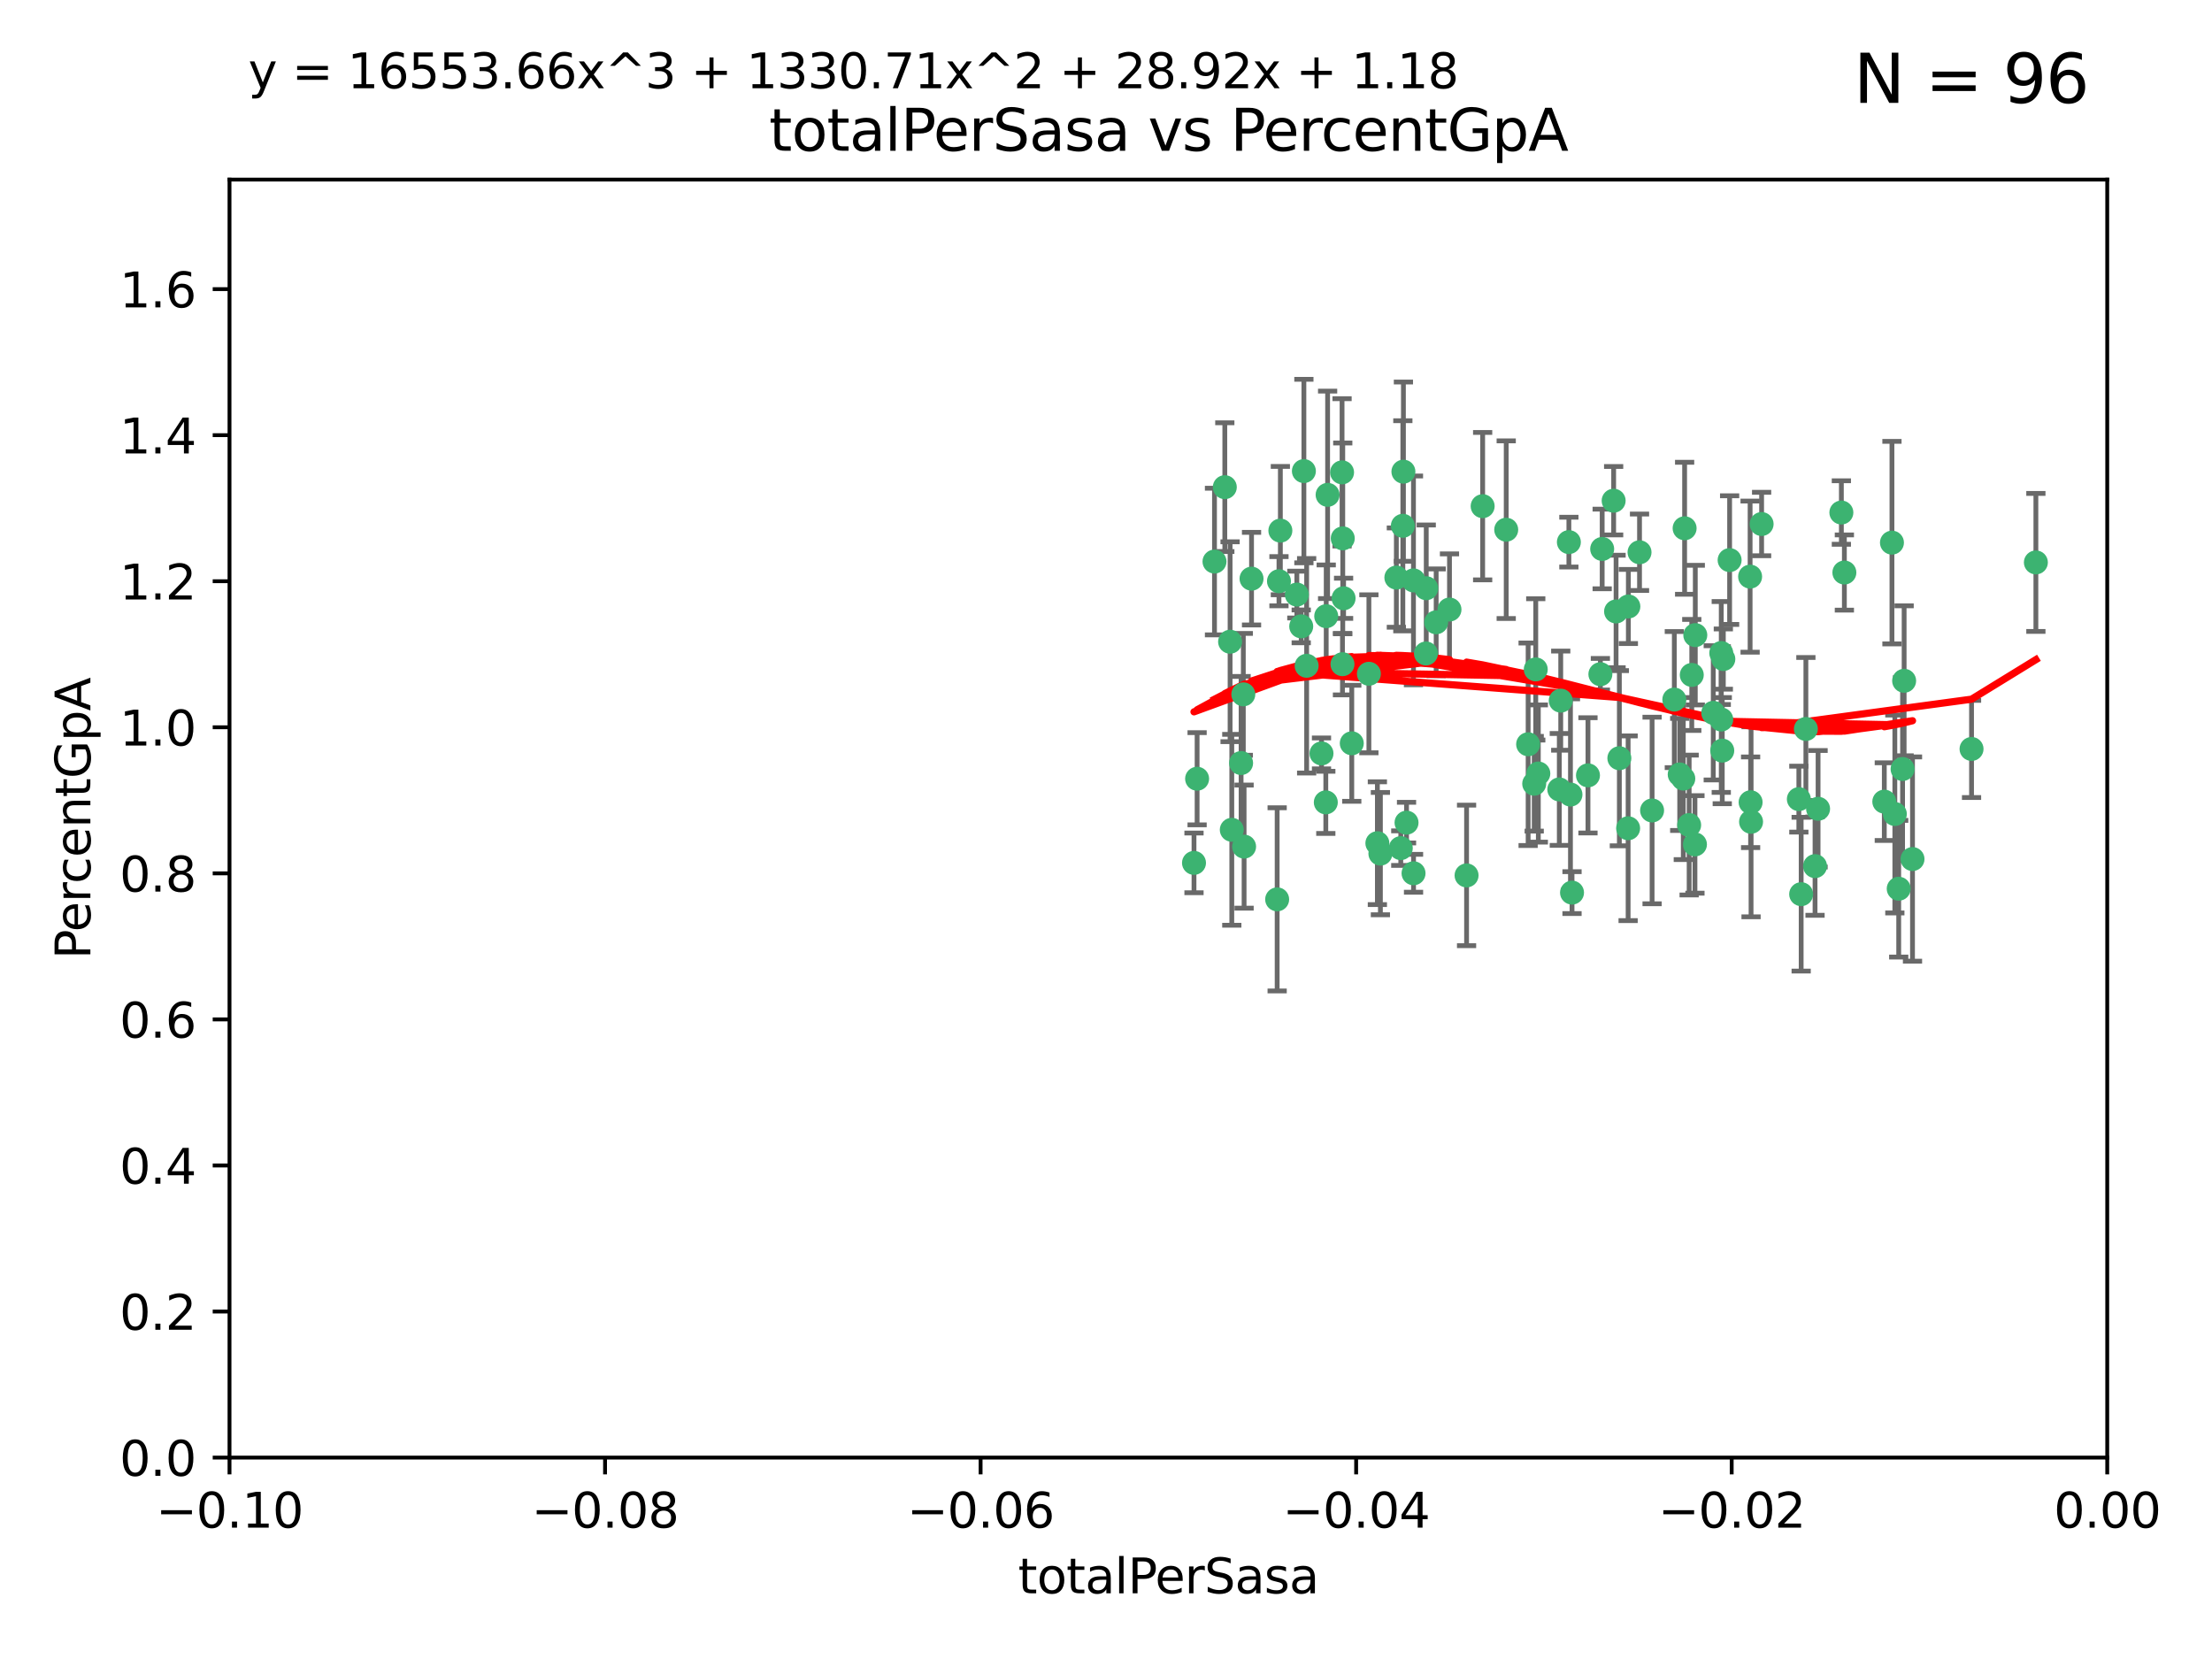 <?xml version="1.0" encoding="utf-8" standalone="no"?>
<!DOCTYPE svg PUBLIC "-//W3C//DTD SVG 1.1//EN"
  "http://www.w3.org/Graphics/SVG/1.1/DTD/svg11.dtd">
<svg xmlns:xlink="http://www.w3.org/1999/xlink" width="460.8pt" height="345.6pt" viewBox="0 0 460.8 345.6" xmlns="http://www.w3.org/2000/svg" version="1.1">
 <defs>
  <style type="text/css">*{stroke-linejoin: round; stroke-linecap: butt}</style>
 </defs>
 <g id="figure_1">
  <g id="patch_1">
   <path d="M 0 345.6 
L 460.8 345.6 
L 460.8 0 
L 0 0 
z
" style="fill: #ffffff"/>
  </g>
  <g id="axes_1">
   <g id="patch_2">
    <path d="M 47.81 303.64 
L 438.975 303.64 
L 438.975 37.411 
L 47.81 37.411 
z
" style="fill: #ffffff"/>
   </g>
   <g id="PathCollection_1">
    <defs>
     <path id="mdf4b685732" d="M 0 1.118 
C 0.297 1.118 0.581 1 0.791 0.791 
C 1 0.581 1.118 0.297 1.118 0 
C 1.118 -0.297 1 -0.581 0.791 -0.791 
C 0.581 -1 0.297 -1.118 0 -1.118 
C -0.297 -1.118 -0.581 -1 -0.791 -0.791 
C -1 -0.581 -1.118 -0.297 -1.118 0 
C -1.118 0.297 -1 0.581 -0.791 0.791 
C -0.581 1 -0.297 1.118 0 1.118 
z
" style="stroke: #3cb371"/>
    </defs>
    <g clip-path="url(#pf98b128b88)">
     <use xlink:href="#mdf4b685732" x="253.002" y="116.982" style="fill: #3cb371; stroke: #3cb371"/>
     <use xlink:href="#mdf4b685732" x="258.543" y="158.957" style="fill: #3cb371; stroke: #3cb371"/>
     <use xlink:href="#mdf4b685732" x="255.15" y="101.486" style="fill: #3cb371; stroke: #3cb371"/>
     <use xlink:href="#mdf4b685732" x="279.576" y="98.401" style="fill: #3cb371; stroke: #3cb371"/>
     <use xlink:href="#mdf4b685732" x="256.25" y="133.683" style="fill: #3cb371; stroke: #3cb371"/>
     <use xlink:href="#mdf4b685732" x="276.566" y="103.085" style="fill: #3cb371; stroke: #3cb371"/>
     <use xlink:href="#mdf4b685732" x="249.379" y="162.225" style="fill: #3cb371; stroke: #3cb371"/>
     <use xlink:href="#mdf4b685732" x="259.167" y="176.362" style="fill: #3cb371; stroke: #3cb371"/>
     <use xlink:href="#mdf4b685732" x="292.357" y="98.254" style="fill: #3cb371; stroke: #3cb371"/>
     <use xlink:href="#mdf4b685732" x="279.661" y="138.364" style="fill: #3cb371; stroke: #3cb371"/>
     <use xlink:href="#mdf4b685732" x="248.732" y="179.756" style="fill: #3cb371; stroke: #3cb371"/>
     <use xlink:href="#mdf4b685732" x="279.722" y="112.153" style="fill: #3cb371; stroke: #3cb371"/>
     <use xlink:href="#mdf4b685732" x="266.723" y="110.535" style="fill: #3cb371; stroke: #3cb371"/>
     <use xlink:href="#mdf4b685732" x="271.625" y="98.134" style="fill: #3cb371; stroke: #3cb371"/>
     <use xlink:href="#mdf4b685732" x="256.605" y="172.86" style="fill: #3cb371; stroke: #3cb371"/>
     <use xlink:href="#mdf4b685732" x="290.887" y="120.32" style="fill: #3cb371; stroke: #3cb371"/>
     <use xlink:href="#mdf4b685732" x="292.239" y="109.533" style="fill: #3cb371; stroke: #3cb371"/>
     <use xlink:href="#mdf4b685732" x="275.291" y="156.953" style="fill: #3cb371; stroke: #3cb371"/>
     <use xlink:href="#mdf4b685732" x="276.275" y="128.365" style="fill: #3cb371; stroke: #3cb371"/>
     <use xlink:href="#mdf4b685732" x="281.599" y="154.842" style="fill: #3cb371; stroke: #3cb371"/>
     <use xlink:href="#mdf4b685732" x="270.157" y="123.862" style="fill: #3cb371; stroke: #3cb371"/>
     <use xlink:href="#mdf4b685732" x="276.19" y="167.147" style="fill: #3cb371; stroke: #3cb371"/>
     <use xlink:href="#mdf4b685732" x="272.198" y="138.691" style="fill: #3cb371; stroke: #3cb371"/>
     <use xlink:href="#mdf4b685732" x="271.067" y="130.482" style="fill: #3cb371; stroke: #3cb371"/>
     <use xlink:href="#mdf4b685732" x="260.718" y="120.545" style="fill: #3cb371; stroke: #3cb371"/>
     <use xlink:href="#mdf4b685732" x="286.933" y="175.655" style="fill: #3cb371; stroke: #3cb371"/>
     <use xlink:href="#mdf4b685732" x="297.112" y="122.537" style="fill: #3cb371; stroke: #3cb371"/>
     <use xlink:href="#mdf4b685732" x="285.165" y="140.362" style="fill: #3cb371; stroke: #3cb371"/>
     <use xlink:href="#mdf4b685732" x="299.18" y="129.636" style="fill: #3cb371; stroke: #3cb371"/>
     <use xlink:href="#mdf4b685732" x="301.954" y="126.98" style="fill: #3cb371; stroke: #3cb371"/>
     <use xlink:href="#mdf4b685732" x="259.004" y="144.645" style="fill: #3cb371; stroke: #3cb371"/>
     <use xlink:href="#mdf4b685732" x="294.466" y="181.92" style="fill: #3cb371; stroke: #3cb371"/>
     <use xlink:href="#mdf4b685732" x="291.808" y="176.679" style="fill: #3cb371; stroke: #3cb371"/>
     <use xlink:href="#mdf4b685732" x="297.05" y="136.134" style="fill: #3cb371; stroke: #3cb371"/>
     <use xlink:href="#mdf4b685732" x="266.433" y="121.078" style="fill: #3cb371; stroke: #3cb371"/>
     <use xlink:href="#mdf4b685732" x="294.451" y="120.907" style="fill: #3cb371; stroke: #3cb371"/>
     <use xlink:href="#mdf4b685732" x="279.894" y="124.634" style="fill: #3cb371; stroke: #3cb371"/>
     <use xlink:href="#mdf4b685732" x="313.772" y="110.346" style="fill: #3cb371; stroke: #3cb371"/>
     <use xlink:href="#mdf4b685732" x="293.006" y="171.371" style="fill: #3cb371; stroke: #3cb371"/>
     <use xlink:href="#mdf4b685732" x="319.604" y="163.264" style="fill: #3cb371; stroke: #3cb371"/>
     <use xlink:href="#mdf4b685732" x="308.864" y="105.447" style="fill: #3cb371; stroke: #3cb371"/>
     <use xlink:href="#mdf4b685732" x="305.513" y="182.363" style="fill: #3cb371; stroke: #3cb371"/>
     <use xlink:href="#mdf4b685732" x="318.338" y="155.043" style="fill: #3cb371; stroke: #3cb371"/>
     <use xlink:href="#mdf4b685732" x="333.762" y="114.357" style="fill: #3cb371; stroke: #3cb371"/>
     <use xlink:href="#mdf4b685732" x="326.825" y="112.931" style="fill: #3cb371; stroke: #3cb371"/>
     <use xlink:href="#mdf4b685732" x="320.462" y="161.137" style="fill: #3cb371; stroke: #3cb371"/>
     <use xlink:href="#mdf4b685732" x="339.168" y="172.543" style="fill: #3cb371; stroke: #3cb371"/>
     <use xlink:href="#mdf4b685732" x="333.389" y="140.449" style="fill: #3cb371; stroke: #3cb371"/>
     <use xlink:href="#mdf4b685732" x="287.562" y="177.824" style="fill: #3cb371; stroke: #3cb371"/>
     <use xlink:href="#mdf4b685732" x="319.926" y="139.448" style="fill: #3cb371; stroke: #3cb371"/>
     <use xlink:href="#mdf4b685732" x="266.055" y="187.353" style="fill: #3cb371; stroke: #3cb371"/>
     <use xlink:href="#mdf4b685732" x="337.342" y="157.95" style="fill: #3cb371; stroke: #3cb371"/>
     <use xlink:href="#mdf4b685732" x="327.481" y="185.947" style="fill: #3cb371; stroke: #3cb371"/>
     <use xlink:href="#mdf4b685732" x="324.832" y="164.453" style="fill: #3cb371; stroke: #3cb371"/>
     <use xlink:href="#mdf4b685732" x="339.218" y="126.344" style="fill: #3cb371; stroke: #3cb371"/>
     <use xlink:href="#mdf4b685732" x="325.13" y="145.956" style="fill: #3cb371; stroke: #3cb371"/>
     <use xlink:href="#mdf4b685732" x="336.152" y="104.304" style="fill: #3cb371; stroke: #3cb371"/>
     <use xlink:href="#mdf4b685732" x="350.661" y="162.195" style="fill: #3cb371; stroke: #3cb371"/>
     <use xlink:href="#mdf4b685732" x="330.804" y="161.521" style="fill: #3cb371; stroke: #3cb371"/>
     <use xlink:href="#mdf4b685732" x="341.543" y="115.048" style="fill: #3cb371; stroke: #3cb371"/>
     <use xlink:href="#mdf4b685732" x="351.881" y="171.872" style="fill: #3cb371; stroke: #3cb371"/>
     <use xlink:href="#mdf4b685732" x="344.161" y="168.836" style="fill: #3cb371; stroke: #3cb371"/>
     <use xlink:href="#mdf4b685732" x="327.156" y="165.521" style="fill: #3cb371; stroke: #3cb371"/>
     <use xlink:href="#mdf4b685732" x="348.792" y="145.734" style="fill: #3cb371; stroke: #3cb371"/>
     <use xlink:href="#mdf4b685732" x="356.903" y="148.498" style="fill: #3cb371; stroke: #3cb371"/>
     <use xlink:href="#mdf4b685732" x="350.937" y="110.049" style="fill: #3cb371; stroke: #3cb371"/>
     <use xlink:href="#mdf4b685732" x="358.778" y="156.367" style="fill: #3cb371; stroke: #3cb371"/>
     <use xlink:href="#mdf4b685732" x="364.778" y="171.192" style="fill: #3cb371; stroke: #3cb371"/>
     <use xlink:href="#mdf4b685732" x="336.656" y="127.378" style="fill: #3cb371; stroke: #3cb371"/>
     <use xlink:href="#mdf4b685732" x="349.915" y="161.332" style="fill: #3cb371; stroke: #3cb371"/>
     <use xlink:href="#mdf4b685732" x="352.428" y="140.602" style="fill: #3cb371; stroke: #3cb371"/>
     <use xlink:href="#mdf4b685732" x="364.684" y="167.123" style="fill: #3cb371; stroke: #3cb371"/>
     <use xlink:href="#mdf4b685732" x="358.571" y="149.887" style="fill: #3cb371; stroke: #3cb371"/>
     <use xlink:href="#mdf4b685732" x="353.161" y="132.304" style="fill: #3cb371; stroke: #3cb371"/>
     <use xlink:href="#mdf4b685732" x="359.002" y="137.29" style="fill: #3cb371; stroke: #3cb371"/>
     <use xlink:href="#mdf4b685732" x="353.089" y="175.905" style="fill: #3cb371; stroke: #3cb371"/>
     <use xlink:href="#mdf4b685732" x="375.216" y="186.273" style="fill: #3cb371; stroke: #3cb371"/>
     <use xlink:href="#mdf4b685732" x="364.58" y="120.12" style="fill: #3cb371; stroke: #3cb371"/>
     <use xlink:href="#mdf4b685732" x="378.106" y="180.429" style="fill: #3cb371; stroke: #3cb371"/>
     <use xlink:href="#mdf4b685732" x="360.312" y="116.68" style="fill: #3cb371; stroke: #3cb371"/>
     <use xlink:href="#mdf4b685732" x="376.199" y="151.858" style="fill: #3cb371; stroke: #3cb371"/>
     <use xlink:href="#mdf4b685732" x="394.73" y="169.57" style="fill: #3cb371; stroke: #3cb371"/>
     <use xlink:href="#mdf4b685732" x="358.57" y="136.038" style="fill: #3cb371; stroke: #3cb371"/>
     <use xlink:href="#mdf4b685732" x="384.217" y="119.268" style="fill: #3cb371; stroke: #3cb371"/>
     <use xlink:href="#mdf4b685732" x="398.409" y="178.957" style="fill: #3cb371; stroke: #3cb371"/>
     <use xlink:href="#mdf4b685732" x="396.342" y="160.199" style="fill: #3cb371; stroke: #3cb371"/>
     <use xlink:href="#mdf4b685732" x="378.74" y="168.483" style="fill: #3cb371; stroke: #3cb371"/>
     <use xlink:href="#mdf4b685732" x="374.733" y="166.473" style="fill: #3cb371; stroke: #3cb371"/>
     <use xlink:href="#mdf4b685732" x="383.59" y="106.768" style="fill: #3cb371; stroke: #3cb371"/>
     <use xlink:href="#mdf4b685732" x="396.666" y="141.821" style="fill: #3cb371; stroke: #3cb371"/>
     <use xlink:href="#mdf4b685732" x="395.537" y="185.138" style="fill: #3cb371; stroke: #3cb371"/>
     <use xlink:href="#mdf4b685732" x="392.535" y="166.993" style="fill: #3cb371; stroke: #3cb371"/>
     <use xlink:href="#mdf4b685732" x="394.128" y="113.042" style="fill: #3cb371; stroke: #3cb371"/>
     <use xlink:href="#mdf4b685732" x="366.976" y="109.163" style="fill: #3cb371; stroke: #3cb371"/>
     <use xlink:href="#mdf4b685732" x="410.708" y="156.022" style="fill: #3cb371; stroke: #3cb371"/>
     <use xlink:href="#mdf4b685732" x="424.111" y="117.163" style="fill: #3cb371; stroke: #3cb371"/>
    </g>
   </g>
   <g id="matplotlib.axis_1">
    <g id="xtick_1">
     <g id="line2d_1">
      <defs>
       <path id="mb8cd13026e" d="M 0 0 
L 0 3.5 
" style="stroke: #000000; stroke-width: 0.8"/>
      </defs>
      <g>
       <use xlink:href="#mb8cd13026e" x="47.81" y="303.64" style="stroke: #000000; stroke-width: 0.8"/>
      </g>
     </g>
     <g id="text_1">
      <!-- −0.10 -->
      <g transform="translate(32.487 318.238)scale(0.1 -0.1)">
       <defs>
        <path id="DejaVuSans-2212" d="M 678 2272 
L 4684 2272 
L 4684 1741 
L 678 1741 
L 678 2272 
z
" transform="scale(0.016)"/>
        <path id="DejaVuSans-30" d="M 2034 4250 
Q 1547 4250 1301 3770 
Q 1056 3291 1056 2328 
Q 1056 1369 1301 889 
Q 1547 409 2034 409 
Q 2525 409 2770 889 
Q 3016 1369 3016 2328 
Q 3016 3291 2770 3770 
Q 2525 4250 2034 4250 
z
M 2034 4750 
Q 2819 4750 3233 4129 
Q 3647 3509 3647 2328 
Q 3647 1150 3233 529 
Q 2819 -91 2034 -91 
Q 1250 -91 836 529 
Q 422 1150 422 2328 
Q 422 3509 836 4129 
Q 1250 4750 2034 4750 
z
" transform="scale(0.016)"/>
        <path id="DejaVuSans-2e" d="M 684 794 
L 1344 794 
L 1344 0 
L 684 0 
L 684 794 
z
" transform="scale(0.016)"/>
        <path id="DejaVuSans-31" d="M 794 531 
L 1825 531 
L 1825 4091 
L 703 3866 
L 703 4441 
L 1819 4666 
L 2450 4666 
L 2450 531 
L 3481 531 
L 3481 0 
L 794 0 
L 794 531 
z
" transform="scale(0.016)"/>
       </defs>
       <use xlink:href="#DejaVuSans-2212"/>
       <use xlink:href="#DejaVuSans-30" x="83.789"/>
       <use xlink:href="#DejaVuSans-2e" x="147.412"/>
       <use xlink:href="#DejaVuSans-31" x="179.199"/>
       <use xlink:href="#DejaVuSans-30" x="242.822"/>
      </g>
     </g>
    </g>
    <g id="xtick_2">
     <g id="line2d_2">
      <g>
       <use xlink:href="#mb8cd13026e" x="126.043" y="303.64" style="stroke: #000000; stroke-width: 0.8"/>
      </g>
     </g>
     <g id="text_2">
      <!-- −0.08 -->
      <g transform="translate(110.72 318.238)scale(0.1 -0.1)">
       <defs>
        <path id="DejaVuSans-38" d="M 2034 2216 
Q 1584 2216 1326 1975 
Q 1069 1734 1069 1313 
Q 1069 891 1326 650 
Q 1584 409 2034 409 
Q 2484 409 2743 651 
Q 3003 894 3003 1313 
Q 3003 1734 2745 1975 
Q 2488 2216 2034 2216 
z
M 1403 2484 
Q 997 2584 770 2862 
Q 544 3141 544 3541 
Q 544 4100 942 4425 
Q 1341 4750 2034 4750 
Q 2731 4750 3128 4425 
Q 3525 4100 3525 3541 
Q 3525 3141 3298 2862 
Q 3072 2584 2669 2484 
Q 3125 2378 3379 2068 
Q 3634 1759 3634 1313 
Q 3634 634 3220 271 
Q 2806 -91 2034 -91 
Q 1263 -91 848 271 
Q 434 634 434 1313 
Q 434 1759 690 2068 
Q 947 2378 1403 2484 
z
M 1172 3481 
Q 1172 3119 1398 2916 
Q 1625 2713 2034 2713 
Q 2441 2713 2670 2916 
Q 2900 3119 2900 3481 
Q 2900 3844 2670 4047 
Q 2441 4250 2034 4250 
Q 1625 4250 1398 4047 
Q 1172 3844 1172 3481 
z
" transform="scale(0.016)"/>
       </defs>
       <use xlink:href="#DejaVuSans-2212"/>
       <use xlink:href="#DejaVuSans-30" x="83.789"/>
       <use xlink:href="#DejaVuSans-2e" x="147.412"/>
       <use xlink:href="#DejaVuSans-30" x="179.199"/>
       <use xlink:href="#DejaVuSans-38" x="242.822"/>
      </g>
     </g>
    </g>
    <g id="xtick_3">
     <g id="line2d_3">
      <g>
       <use xlink:href="#mb8cd13026e" x="204.276" y="303.64" style="stroke: #000000; stroke-width: 0.8"/>
      </g>
     </g>
     <g id="text_3">
      <!-- −0.06 -->
      <g transform="translate(188.953 318.238)scale(0.1 -0.1)">
       <defs>
        <path id="DejaVuSans-36" d="M 2113 2584 
Q 1688 2584 1439 2293 
Q 1191 2003 1191 1497 
Q 1191 994 1439 701 
Q 1688 409 2113 409 
Q 2538 409 2786 701 
Q 3034 994 3034 1497 
Q 3034 2003 2786 2293 
Q 2538 2584 2113 2584 
z
M 3366 4563 
L 3366 3988 
Q 3128 4100 2886 4159 
Q 2644 4219 2406 4219 
Q 1781 4219 1451 3797 
Q 1122 3375 1075 2522 
Q 1259 2794 1537 2939 
Q 1816 3084 2150 3084 
Q 2853 3084 3261 2657 
Q 3669 2231 3669 1497 
Q 3669 778 3244 343 
Q 2819 -91 2113 -91 
Q 1303 -91 875 529 
Q 447 1150 447 2328 
Q 447 3434 972 4092 
Q 1497 4750 2381 4750 
Q 2619 4750 2861 4703 
Q 3103 4656 3366 4563 
z
" transform="scale(0.016)"/>
       </defs>
       <use xlink:href="#DejaVuSans-2212"/>
       <use xlink:href="#DejaVuSans-30" x="83.789"/>
       <use xlink:href="#DejaVuSans-2e" x="147.412"/>
       <use xlink:href="#DejaVuSans-30" x="179.199"/>
       <use xlink:href="#DejaVuSans-36" x="242.822"/>
      </g>
     </g>
    </g>
    <g id="xtick_4">
     <g id="line2d_4">
      <g>
       <use xlink:href="#mb8cd13026e" x="282.509" y="303.64" style="stroke: #000000; stroke-width: 0.8"/>
      </g>
     </g>
     <g id="text_4">
      <!-- −0.04 -->
      <g transform="translate(267.186 318.238)scale(0.1 -0.1)">
       <defs>
        <path id="DejaVuSans-34" d="M 2419 4116 
L 825 1625 
L 2419 1625 
L 2419 4116 
z
M 2253 4666 
L 3047 4666 
L 3047 1625 
L 3713 1625 
L 3713 1100 
L 3047 1100 
L 3047 0 
L 2419 0 
L 2419 1100 
L 313 1100 
L 313 1709 
L 2253 4666 
z
" transform="scale(0.016)"/>
       </defs>
       <use xlink:href="#DejaVuSans-2212"/>
       <use xlink:href="#DejaVuSans-30" x="83.789"/>
       <use xlink:href="#DejaVuSans-2e" x="147.412"/>
       <use xlink:href="#DejaVuSans-30" x="179.199"/>
       <use xlink:href="#DejaVuSans-34" x="242.822"/>
      </g>
     </g>
    </g>
    <g id="xtick_5">
     <g id="line2d_5">
      <g>
       <use xlink:href="#mb8cd13026e" x="360.742" y="303.64" style="stroke: #000000; stroke-width: 0.8"/>
      </g>
     </g>
     <g id="text_5">
      <!-- −0.02 -->
      <g transform="translate(345.419 318.238)scale(0.1 -0.1)">
       <defs>
        <path id="DejaVuSans-32" d="M 1228 531 
L 3431 531 
L 3431 0 
L 469 0 
L 469 531 
Q 828 903 1448 1529 
Q 2069 2156 2228 2338 
Q 2531 2678 2651 2914 
Q 2772 3150 2772 3378 
Q 2772 3750 2511 3984 
Q 2250 4219 1831 4219 
Q 1534 4219 1204 4116 
Q 875 4013 500 3803 
L 500 4441 
Q 881 4594 1212 4672 
Q 1544 4750 1819 4750 
Q 2544 4750 2975 4387 
Q 3406 4025 3406 3419 
Q 3406 3131 3298 2873 
Q 3191 2616 2906 2266 
Q 2828 2175 2409 1742 
Q 1991 1309 1228 531 
z
" transform="scale(0.016)"/>
       </defs>
       <use xlink:href="#DejaVuSans-2212"/>
       <use xlink:href="#DejaVuSans-30" x="83.789"/>
       <use xlink:href="#DejaVuSans-2e" x="147.412"/>
       <use xlink:href="#DejaVuSans-30" x="179.199"/>
       <use xlink:href="#DejaVuSans-32" x="242.822"/>
      </g>
     </g>
    </g>
    <g id="xtick_6">
     <g id="line2d_6">
      <g>
       <use xlink:href="#mb8cd13026e" x="438.975" y="303.64" style="stroke: #000000; stroke-width: 0.8"/>
      </g>
     </g>
     <g id="text_6">
      <!-- 0.00 -->
      <g transform="translate(427.842 318.238)scale(0.1 -0.1)">
       <use xlink:href="#DejaVuSans-30"/>
       <use xlink:href="#DejaVuSans-2e" x="63.623"/>
       <use xlink:href="#DejaVuSans-30" x="95.41"/>
       <use xlink:href="#DejaVuSans-30" x="159.033"/>
      </g>
     </g>
    </g>
    <g id="text_7">
     <!-- totalPerSasa -->
     <g transform="translate(212.087 331.917)scale(0.1 -0.1)">
      <defs>
       <path id="DejaVuSans-74" d="M 1172 4494 
L 1172 3500 
L 2356 3500 
L 2356 3053 
L 1172 3053 
L 1172 1153 
Q 1172 725 1289 603 
Q 1406 481 1766 481 
L 2356 481 
L 2356 0 
L 1766 0 
Q 1100 0 847 248 
Q 594 497 594 1153 
L 594 3053 
L 172 3053 
L 172 3500 
L 594 3500 
L 594 4494 
L 1172 4494 
z
" transform="scale(0.016)"/>
       <path id="DejaVuSans-6f" d="M 1959 3097 
Q 1497 3097 1228 2736 
Q 959 2375 959 1747 
Q 959 1119 1226 758 
Q 1494 397 1959 397 
Q 2419 397 2687 759 
Q 2956 1122 2956 1747 
Q 2956 2369 2687 2733 
Q 2419 3097 1959 3097 
z
M 1959 3584 
Q 2709 3584 3137 3096 
Q 3566 2609 3566 1747 
Q 3566 888 3137 398 
Q 2709 -91 1959 -91 
Q 1206 -91 779 398 
Q 353 888 353 1747 
Q 353 2609 779 3096 
Q 1206 3584 1959 3584 
z
" transform="scale(0.016)"/>
       <path id="DejaVuSans-61" d="M 2194 1759 
Q 1497 1759 1228 1600 
Q 959 1441 959 1056 
Q 959 750 1161 570 
Q 1363 391 1709 391 
Q 2188 391 2477 730 
Q 2766 1069 2766 1631 
L 2766 1759 
L 2194 1759 
z
M 3341 1997 
L 3341 0 
L 2766 0 
L 2766 531 
Q 2569 213 2275 61 
Q 1981 -91 1556 -91 
Q 1019 -91 701 211 
Q 384 513 384 1019 
Q 384 1609 779 1909 
Q 1175 2209 1959 2209 
L 2766 2209 
L 2766 2266 
Q 2766 2663 2505 2880 
Q 2244 3097 1772 3097 
Q 1472 3097 1187 3025 
Q 903 2953 641 2809 
L 641 3341 
Q 956 3463 1253 3523 
Q 1550 3584 1831 3584 
Q 2591 3584 2966 3190 
Q 3341 2797 3341 1997 
z
" transform="scale(0.016)"/>
       <path id="DejaVuSans-6c" d="M 603 4863 
L 1178 4863 
L 1178 0 
L 603 0 
L 603 4863 
z
" transform="scale(0.016)"/>
       <path id="DejaVuSans-50" d="M 1259 4147 
L 1259 2394 
L 2053 2394 
Q 2494 2394 2734 2622 
Q 2975 2850 2975 3272 
Q 2975 3691 2734 3919 
Q 2494 4147 2053 4147 
L 1259 4147 
z
M 628 4666 
L 2053 4666 
Q 2838 4666 3239 4311 
Q 3641 3956 3641 3272 
Q 3641 2581 3239 2228 
Q 2838 1875 2053 1875 
L 1259 1875 
L 1259 0 
L 628 0 
L 628 4666 
z
" transform="scale(0.016)"/>
       <path id="DejaVuSans-65" d="M 3597 1894 
L 3597 1613 
L 953 1613 
Q 991 1019 1311 708 
Q 1631 397 2203 397 
Q 2534 397 2845 478 
Q 3156 559 3463 722 
L 3463 178 
Q 3153 47 2828 -22 
Q 2503 -91 2169 -91 
Q 1331 -91 842 396 
Q 353 884 353 1716 
Q 353 2575 817 3079 
Q 1281 3584 2069 3584 
Q 2775 3584 3186 3129 
Q 3597 2675 3597 1894 
z
M 3022 2063 
Q 3016 2534 2758 2815 
Q 2500 3097 2075 3097 
Q 1594 3097 1305 2825 
Q 1016 2553 972 2059 
L 3022 2063 
z
" transform="scale(0.016)"/>
       <path id="DejaVuSans-72" d="M 2631 2963 
Q 2534 3019 2420 3045 
Q 2306 3072 2169 3072 
Q 1681 3072 1420 2755 
Q 1159 2438 1159 1844 
L 1159 0 
L 581 0 
L 581 3500 
L 1159 3500 
L 1159 2956 
Q 1341 3275 1631 3429 
Q 1922 3584 2338 3584 
Q 2397 3584 2469 3576 
Q 2541 3569 2628 3553 
L 2631 2963 
z
" transform="scale(0.016)"/>
       <path id="DejaVuSans-53" d="M 3425 4513 
L 3425 3897 
Q 3066 4069 2747 4153 
Q 2428 4238 2131 4238 
Q 1616 4238 1336 4038 
Q 1056 3838 1056 3469 
Q 1056 3159 1242 3001 
Q 1428 2844 1947 2747 
L 2328 2669 
Q 3034 2534 3370 2195 
Q 3706 1856 3706 1288 
Q 3706 609 3251 259 
Q 2797 -91 1919 -91 
Q 1588 -91 1214 -16 
Q 841 59 441 206 
L 441 856 
Q 825 641 1194 531 
Q 1563 422 1919 422 
Q 2459 422 2753 634 
Q 3047 847 3047 1241 
Q 3047 1584 2836 1778 
Q 2625 1972 2144 2069 
L 1759 2144 
Q 1053 2284 737 2584 
Q 422 2884 422 3419 
Q 422 4038 858 4394 
Q 1294 4750 2059 4750 
Q 2388 4750 2728 4690 
Q 3069 4631 3425 4513 
z
" transform="scale(0.016)"/>
       <path id="DejaVuSans-73" d="M 2834 3397 
L 2834 2853 
Q 2591 2978 2328 3040 
Q 2066 3103 1784 3103 
Q 1356 3103 1142 2972 
Q 928 2841 928 2578 
Q 928 2378 1081 2264 
Q 1234 2150 1697 2047 
L 1894 2003 
Q 2506 1872 2764 1633 
Q 3022 1394 3022 966 
Q 3022 478 2636 193 
Q 2250 -91 1575 -91 
Q 1294 -91 989 -36 
Q 684 19 347 128 
L 347 722 
Q 666 556 975 473 
Q 1284 391 1588 391 
Q 1994 391 2212 530 
Q 2431 669 2431 922 
Q 2431 1156 2273 1281 
Q 2116 1406 1581 1522 
L 1381 1569 
Q 847 1681 609 1914 
Q 372 2147 372 2553 
Q 372 3047 722 3315 
Q 1072 3584 1716 3584 
Q 2034 3584 2315 3537 
Q 2597 3491 2834 3397 
z
" transform="scale(0.016)"/>
      </defs>
      <use xlink:href="#DejaVuSans-74"/>
      <use xlink:href="#DejaVuSans-6f" x="39.209"/>
      <use xlink:href="#DejaVuSans-74" x="100.391"/>
      <use xlink:href="#DejaVuSans-61" x="139.6"/>
      <use xlink:href="#DejaVuSans-6c" x="200.879"/>
      <use xlink:href="#DejaVuSans-50" x="228.662"/>
      <use xlink:href="#DejaVuSans-65" x="285.34"/>
      <use xlink:href="#DejaVuSans-72" x="346.863"/>
      <use xlink:href="#DejaVuSans-53" x="387.977"/>
      <use xlink:href="#DejaVuSans-61" x="451.453"/>
      <use xlink:href="#DejaVuSans-73" x="512.732"/>
      <use xlink:href="#DejaVuSans-61" x="564.832"/>
     </g>
    </g>
   </g>
   <g id="matplotlib.axis_2">
    <g id="ytick_1">
     <g id="line2d_7">
      <defs>
       <path id="m1483e1d7bc" d="M 0 0 
L -3.5 0 
" style="stroke: #000000; stroke-width: 0.8"/>
      </defs>
      <g>
       <use xlink:href="#m1483e1d7bc" x="47.81" y="303.64" style="stroke: #000000; stroke-width: 0.8"/>
      </g>
     </g>
     <g id="text_8">
      <!-- 0.0 -->
      <g transform="translate(24.907 307.439)scale(0.1 -0.1)">
       <use xlink:href="#DejaVuSans-30"/>
       <use xlink:href="#DejaVuSans-2e" x="63.623"/>
       <use xlink:href="#DejaVuSans-30" x="95.41"/>
      </g>
     </g>
    </g>
    <g id="ytick_2">
     <g id="line2d_8">
      <g>
       <use xlink:href="#m1483e1d7bc" x="47.81" y="273.214" style="stroke: #000000; stroke-width: 0.8"/>
      </g>
     </g>
     <g id="text_9">
      <!-- 0.2 -->
      <g transform="translate(24.907 277.013)scale(0.1 -0.1)">
       <use xlink:href="#DejaVuSans-30"/>
       <use xlink:href="#DejaVuSans-2e" x="63.623"/>
       <use xlink:href="#DejaVuSans-32" x="95.41"/>
      </g>
     </g>
    </g>
    <g id="ytick_3">
     <g id="line2d_9">
      <g>
       <use xlink:href="#m1483e1d7bc" x="47.81" y="242.788" style="stroke: #000000; stroke-width: 0.8"/>
      </g>
     </g>
     <g id="text_10">
      <!-- 0.4 -->
      <g transform="translate(24.907 246.587)scale(0.1 -0.1)">
       <use xlink:href="#DejaVuSans-30"/>
       <use xlink:href="#DejaVuSans-2e" x="63.623"/>
       <use xlink:href="#DejaVuSans-34" x="95.41"/>
      </g>
     </g>
    </g>
    <g id="ytick_4">
     <g id="line2d_10">
      <g>
       <use xlink:href="#m1483e1d7bc" x="47.81" y="212.362" style="stroke: #000000; stroke-width: 0.8"/>
      </g>
     </g>
     <g id="text_11">
      <!-- 0.6 -->
      <g transform="translate(24.907 216.161)scale(0.1 -0.1)">
       <use xlink:href="#DejaVuSans-30"/>
       <use xlink:href="#DejaVuSans-2e" x="63.623"/>
       <use xlink:href="#DejaVuSans-36" x="95.41"/>
      </g>
     </g>
    </g>
    <g id="ytick_5">
     <g id="line2d_11">
      <g>
       <use xlink:href="#m1483e1d7bc" x="47.81" y="181.935" style="stroke: #000000; stroke-width: 0.8"/>
      </g>
     </g>
     <g id="text_12">
      <!-- 0.8 -->
      <g transform="translate(24.907 185.735)scale(0.1 -0.1)">
       <use xlink:href="#DejaVuSans-30"/>
       <use xlink:href="#DejaVuSans-2e" x="63.623"/>
       <use xlink:href="#DejaVuSans-38" x="95.41"/>
      </g>
     </g>
    </g>
    <g id="ytick_6">
     <g id="line2d_12">
      <g>
       <use xlink:href="#m1483e1d7bc" x="47.81" y="151.509" style="stroke: #000000; stroke-width: 0.8"/>
      </g>
     </g>
     <g id="text_13">
      <!-- 1.0 -->
      <g transform="translate(24.907 155.308)scale(0.1 -0.1)">
       <use xlink:href="#DejaVuSans-31"/>
       <use xlink:href="#DejaVuSans-2e" x="63.623"/>
       <use xlink:href="#DejaVuSans-30" x="95.41"/>
      </g>
     </g>
    </g>
    <g id="ytick_7">
     <g id="line2d_13">
      <g>
       <use xlink:href="#m1483e1d7bc" x="47.81" y="121.083" style="stroke: #000000; stroke-width: 0.8"/>
      </g>
     </g>
     <g id="text_14">
      <!-- 1.2 -->
      <g transform="translate(24.907 124.882)scale(0.1 -0.1)">
       <use xlink:href="#DejaVuSans-31"/>
       <use xlink:href="#DejaVuSans-2e" x="63.623"/>
       <use xlink:href="#DejaVuSans-32" x="95.41"/>
      </g>
     </g>
    </g>
    <g id="ytick_8">
     <g id="line2d_14">
      <g>
       <use xlink:href="#m1483e1d7bc" x="47.81" y="90.657" style="stroke: #000000; stroke-width: 0.8"/>
      </g>
     </g>
     <g id="text_15">
      <!-- 1.4 -->
      <g transform="translate(24.907 94.456)scale(0.1 -0.1)">
       <use xlink:href="#DejaVuSans-31"/>
       <use xlink:href="#DejaVuSans-2e" x="63.623"/>
       <use xlink:href="#DejaVuSans-34" x="95.41"/>
      </g>
     </g>
    </g>
    <g id="ytick_9">
     <g id="line2d_15">
      <g>
       <use xlink:href="#m1483e1d7bc" x="47.81" y="60.231" style="stroke: #000000; stroke-width: 0.8"/>
      </g>
     </g>
     <g id="text_16">
      <!-- 1.6 -->
      <g transform="translate(24.907 64.03)scale(0.1 -0.1)">
       <use xlink:href="#DejaVuSans-31"/>
       <use xlink:href="#DejaVuSans-2e" x="63.623"/>
       <use xlink:href="#DejaVuSans-36" x="95.41"/>
      </g>
     </g>
    </g>
    <g id="text_17">
     <!-- PercentGpA -->
     <g transform="translate(18.827 199.802)rotate(-90)scale(0.1 -0.1)">
      <defs>
       <path id="DejaVuSans-63" d="M 3122 3366 
L 3122 2828 
Q 2878 2963 2633 3030 
Q 2388 3097 2138 3097 
Q 1578 3097 1268 2742 
Q 959 2388 959 1747 
Q 959 1106 1268 751 
Q 1578 397 2138 397 
Q 2388 397 2633 464 
Q 2878 531 3122 666 
L 3122 134 
Q 2881 22 2623 -34 
Q 2366 -91 2075 -91 
Q 1284 -91 818 406 
Q 353 903 353 1747 
Q 353 2603 823 3093 
Q 1294 3584 2113 3584 
Q 2378 3584 2631 3529 
Q 2884 3475 3122 3366 
z
" transform="scale(0.016)"/>
       <path id="DejaVuSans-6e" d="M 3513 2113 
L 3513 0 
L 2938 0 
L 2938 2094 
Q 2938 2591 2744 2837 
Q 2550 3084 2163 3084 
Q 1697 3084 1428 2787 
Q 1159 2491 1159 1978 
L 1159 0 
L 581 0 
L 581 3500 
L 1159 3500 
L 1159 2956 
Q 1366 3272 1645 3428 
Q 1925 3584 2291 3584 
Q 2894 3584 3203 3211 
Q 3513 2838 3513 2113 
z
" transform="scale(0.016)"/>
       <path id="DejaVuSans-47" d="M 3809 666 
L 3809 1919 
L 2778 1919 
L 2778 2438 
L 4434 2438 
L 4434 434 
Q 4069 175 3628 42 
Q 3188 -91 2688 -91 
Q 1594 -91 976 548 
Q 359 1188 359 2328 
Q 359 3472 976 4111 
Q 1594 4750 2688 4750 
Q 3144 4750 3555 4637 
Q 3966 4525 4313 4306 
L 4313 3634 
Q 3963 3931 3569 4081 
Q 3175 4231 2741 4231 
Q 1884 4231 1454 3753 
Q 1025 3275 1025 2328 
Q 1025 1384 1454 906 
Q 1884 428 2741 428 
Q 3075 428 3337 486 
Q 3600 544 3809 666 
z
" transform="scale(0.016)"/>
       <path id="DejaVuSans-70" d="M 1159 525 
L 1159 -1331 
L 581 -1331 
L 581 3500 
L 1159 3500 
L 1159 2969 
Q 1341 3281 1617 3432 
Q 1894 3584 2278 3584 
Q 2916 3584 3314 3078 
Q 3713 2572 3713 1747 
Q 3713 922 3314 415 
Q 2916 -91 2278 -91 
Q 1894 -91 1617 61 
Q 1341 213 1159 525 
z
M 3116 1747 
Q 3116 2381 2855 2742 
Q 2594 3103 2138 3103 
Q 1681 3103 1420 2742 
Q 1159 2381 1159 1747 
Q 1159 1113 1420 752 
Q 1681 391 2138 391 
Q 2594 391 2855 752 
Q 3116 1113 3116 1747 
z
" transform="scale(0.016)"/>
       <path id="DejaVuSans-41" d="M 2188 4044 
L 1331 1722 
L 3047 1722 
L 2188 4044 
z
M 1831 4666 
L 2547 4666 
L 4325 0 
L 3669 0 
L 3244 1197 
L 1141 1197 
L 716 0 
L 50 0 
L 1831 4666 
z
" transform="scale(0.016)"/>
      </defs>
      <use xlink:href="#DejaVuSans-50"/>
      <use xlink:href="#DejaVuSans-65" x="56.678"/>
      <use xlink:href="#DejaVuSans-72" x="118.201"/>
      <use xlink:href="#DejaVuSans-63" x="157.064"/>
      <use xlink:href="#DejaVuSans-65" x="212.045"/>
      <use xlink:href="#DejaVuSans-6e" x="273.568"/>
      <use xlink:href="#DejaVuSans-74" x="336.947"/>
      <use xlink:href="#DejaVuSans-47" x="376.156"/>
      <use xlink:href="#DejaVuSans-70" x="453.646"/>
      <use xlink:href="#DejaVuSans-41" x="517.123"/>
     </g>
    </g>
   </g>
   <g id="LineCollection_1">
    <path d="M 253.002 132.255 
L 253.002 101.709 
" clip-path="url(#pf98b128b88)" style="fill: none; stroke: #696969"/>
    <path d="M 258.543 177.002 
L 258.543 140.912 
" clip-path="url(#pf98b128b88)" style="fill: none; stroke: #696969"/>
    <path d="M 255.15 114.895 
L 255.15 88.076 
" clip-path="url(#pf98b128b88)" style="fill: none; stroke: #696969"/>
    <path d="M 279.576 113.747 
L 279.576 83.055 
" clip-path="url(#pf98b128b88)" style="fill: none; stroke: #696969"/>
    <path d="M 256.25 154.5 
L 256.25 112.865 
" clip-path="url(#pf98b128b88)" style="fill: none; stroke: #696969"/>
    <path d="M 276.566 124.694 
L 276.566 81.476 
" clip-path="url(#pf98b128b88)" style="fill: none; stroke: #696969"/>
    <path d="M 249.379 171.83 
L 249.379 152.619 
" clip-path="url(#pf98b128b88)" style="fill: none; stroke: #696969"/>
    <path d="M 259.167 189.184 
L 259.167 163.541 
" clip-path="url(#pf98b128b88)" style="fill: none; stroke: #696969"/>
    <path d="M 292.357 116.923 
L 292.357 79.585 
" clip-path="url(#pf98b128b88)" style="fill: none; stroke: #696969"/>
    <path d="M 279.661 144.76 
L 279.661 131.968 
" clip-path="url(#pf98b128b88)" style="fill: none; stroke: #696969"/>
    <path d="M 248.732 185.972 
L 248.732 173.54 
" clip-path="url(#pf98b128b88)" style="fill: none; stroke: #696969"/>
    <path d="M 279.722 132.021 
L 279.722 92.284 
" clip-path="url(#pf98b128b88)" style="fill: none; stroke: #696969"/>
    <path d="M 266.723 123.901 
L 266.723 97.169 
" clip-path="url(#pf98b128b88)" style="fill: none; stroke: #696969"/>
    <path d="M 271.625 117.248 
L 271.625 79.021 
" clip-path="url(#pf98b128b88)" style="fill: none; stroke: #696969"/>
    <path d="M 256.605 192.74 
L 256.605 152.98 
" clip-path="url(#pf98b128b88)" style="fill: none; stroke: #696969"/>
    <path d="M 290.887 130.663 
L 290.887 109.977 
" clip-path="url(#pf98b128b88)" style="fill: none; stroke: #696969"/>
    <path d="M 292.239 131.421 
L 292.239 87.646 
" clip-path="url(#pf98b128b88)" style="fill: none; stroke: #696969"/>
    <path d="M 275.291 160.173 
L 275.291 153.733 
" clip-path="url(#pf98b128b88)" style="fill: none; stroke: #696969"/>
    <path d="M 276.275 139.043 
L 276.275 117.686 
" clip-path="url(#pf98b128b88)" style="fill: none; stroke: #696969"/>
    <path d="M 281.599 166.929 
L 281.599 142.754 
" clip-path="url(#pf98b128b88)" style="fill: none; stroke: #696969"/>
    <path d="M 270.157 128.739 
L 270.157 118.986 
" clip-path="url(#pf98b128b88)" style="fill: none; stroke: #696969"/>
    <path d="M 276.19 173.62 
L 276.19 160.674 
" clip-path="url(#pf98b128b88)" style="fill: none; stroke: #696969"/>
    <path d="M 272.198 161.036 
L 272.198 116.346 
" clip-path="url(#pf98b128b88)" style="fill: none; stroke: #696969"/>
    <path d="M 271.067 133.902 
L 271.067 127.061 
" clip-path="url(#pf98b128b88)" style="fill: none; stroke: #696969"/>
    <path d="M 260.718 130.19 
L 260.718 110.9 
" clip-path="url(#pf98b128b88)" style="fill: none; stroke: #696969"/>
    <path d="M 286.933 188.444 
L 286.933 162.866 
" clip-path="url(#pf98b128b88)" style="fill: none; stroke: #696969"/>
    <path d="M 297.112 135.711 
L 297.112 109.363 
" clip-path="url(#pf98b128b88)" style="fill: none; stroke: #696969"/>
    <path d="M 285.165 156.819 
L 285.165 123.905 
" clip-path="url(#pf98b128b88)" style="fill: none; stroke: #696969"/>
    <path d="M 299.18 140.754 
L 299.18 118.518 
" clip-path="url(#pf98b128b88)" style="fill: none; stroke: #696969"/>
    <path d="M 301.954 138.575 
L 301.954 115.385 
" clip-path="url(#pf98b128b88)" style="fill: none; stroke: #696969"/>
    <path d="M 259.004 157.336 
L 259.004 131.955 
" clip-path="url(#pf98b128b88)" style="fill: none; stroke: #696969"/>
    <path d="M 294.466 185.869 
L 294.466 177.971 
" clip-path="url(#pf98b128b88)" style="fill: none; stroke: #696969"/>
    <path d="M 291.808 180.279 
L 291.808 173.079 
" clip-path="url(#pf98b128b88)" style="fill: none; stroke: #696969"/>
    <path d="M 297.05 136.935 
L 297.05 135.333 
" clip-path="url(#pf98b128b88)" style="fill: none; stroke: #696969"/>
    <path d="M 266.433 126.205 
L 266.433 115.951 
" clip-path="url(#pf98b128b88)" style="fill: none; stroke: #696969"/>
    <path d="M 294.451 142.66 
L 294.451 99.154 
" clip-path="url(#pf98b128b88)" style="fill: none; stroke: #696969"/>
    <path d="M 279.894 128.819 
L 279.894 120.448 
" clip-path="url(#pf98b128b88)" style="fill: none; stroke: #696969"/>
    <path d="M 313.772 128.85 
L 313.772 91.842 
" clip-path="url(#pf98b128b88)" style="fill: none; stroke: #696969"/>
    <path d="M 293.006 175.605 
L 293.006 167.137 
" clip-path="url(#pf98b128b88)" style="fill: none; stroke: #696969"/>
    <path d="M 319.604 173.13 
L 319.604 153.397 
" clip-path="url(#pf98b128b88)" style="fill: none; stroke: #696969"/>
    <path d="M 308.864 120.8 
L 308.864 90.093 
" clip-path="url(#pf98b128b88)" style="fill: none; stroke: #696969"/>
    <path d="M 305.513 197.002 
L 305.513 167.724 
" clip-path="url(#pf98b128b88)" style="fill: none; stroke: #696969"/>
    <path d="M 318.338 176.135 
L 318.338 133.95 
" clip-path="url(#pf98b128b88)" style="fill: none; stroke: #696969"/>
    <path d="M 333.762 122.649 
L 333.762 106.064 
" clip-path="url(#pf98b128b88)" style="fill: none; stroke: #696969"/>
    <path d="M 326.825 118.118 
L 326.825 107.744 
" clip-path="url(#pf98b128b88)" style="fill: none; stroke: #696969"/>
    <path d="M 320.462 175.428 
L 320.462 146.847 
" clip-path="url(#pf98b128b88)" style="fill: none; stroke: #696969"/>
    <path d="M 339.168 191.778 
L 339.168 153.307 
" clip-path="url(#pf98b128b88)" style="fill: none; stroke: #696969"/>
    <path d="M 333.389 143.736 
L 333.389 137.163 
" clip-path="url(#pf98b128b88)" style="fill: none; stroke: #696969"/>
    <path d="M 287.562 190.564 
L 287.562 165.085 
" clip-path="url(#pf98b128b88)" style="fill: none; stroke: #696969"/>
    <path d="M 319.926 154.167 
L 319.926 124.729 
" clip-path="url(#pf98b128b88)" style="fill: none; stroke: #696969"/>
    <path d="M 266.055 206.435 
L 266.055 168.272 
" clip-path="url(#pf98b128b88)" style="fill: none; stroke: #696969"/>
    <path d="M 337.342 176.196 
L 337.342 139.704 
" clip-path="url(#pf98b128b88)" style="fill: none; stroke: #696969"/>
    <path d="M 327.481 190.311 
L 327.481 181.584 
" clip-path="url(#pf98b128b88)" style="fill: none; stroke: #696969"/>
    <path d="M 324.832 176.105 
L 324.832 152.801 
" clip-path="url(#pf98b128b88)" style="fill: none; stroke: #696969"/>
    <path d="M 339.218 134.062 
L 339.218 118.625 
" clip-path="url(#pf98b128b88)" style="fill: none; stroke: #696969"/>
    <path d="M 325.13 156.281 
L 325.13 135.63 
" clip-path="url(#pf98b128b88)" style="fill: none; stroke: #696969"/>
    <path d="M 336.152 111.432 
L 336.152 97.177 
" clip-path="url(#pf98b128b88)" style="fill: none; stroke: #696969"/>
    <path d="M 350.661 179.069 
L 350.661 145.32 
" clip-path="url(#pf98b128b88)" style="fill: none; stroke: #696969"/>
    <path d="M 330.804 173.527 
L 330.804 149.515 
" clip-path="url(#pf98b128b88)" style="fill: none; stroke: #696969"/>
    <path d="M 341.543 123.01 
L 341.543 107.086 
" clip-path="url(#pf98b128b88)" style="fill: none; stroke: #696969"/>
    <path d="M 351.881 186.443 
L 351.881 157.301 
" clip-path="url(#pf98b128b88)" style="fill: none; stroke: #696969"/>
    <path d="M 344.161 188.268 
L 344.161 149.404 
" clip-path="url(#pf98b128b88)" style="fill: none; stroke: #696969"/>
    <path d="M 327.156 185.457 
L 327.156 145.585 
" clip-path="url(#pf98b128b88)" style="fill: none; stroke: #696969"/>
    <path d="M 348.792 159.908 
L 348.792 131.56 
" clip-path="url(#pf98b128b88)" style="fill: none; stroke: #696969"/>
    <path d="M 356.903 162.48 
L 356.903 134.517 
" clip-path="url(#pf98b128b88)" style="fill: none; stroke: #696969"/>
    <path d="M 350.937 123.797 
L 350.937 96.301 
" clip-path="url(#pf98b128b88)" style="fill: none; stroke: #696969"/>
    <path d="M 358.778 167.423 
L 358.778 145.312 
" clip-path="url(#pf98b128b88)" style="fill: none; stroke: #696969"/>
    <path d="M 364.778 190.985 
L 364.778 151.399 
" clip-path="url(#pf98b128b88)" style="fill: none; stroke: #696969"/>
    <path d="M 336.656 139.094 
L 336.656 115.661 
" clip-path="url(#pf98b128b88)" style="fill: none; stroke: #696969"/>
    <path d="M 349.915 173.002 
L 349.915 149.661 
" clip-path="url(#pf98b128b88)" style="fill: none; stroke: #696969"/>
    <path d="M 352.428 152.167 
L 352.428 129.037 
" clip-path="url(#pf98b128b88)" style="fill: none; stroke: #696969"/>
    <path d="M 364.684 176.565 
L 364.684 157.682 
" clip-path="url(#pf98b128b88)" style="fill: none; stroke: #696969"/>
    <path d="M 358.571 165.07 
L 358.571 134.704 
" clip-path="url(#pf98b128b88)" style="fill: none; stroke: #696969"/>
    <path d="M 353.161 146.849 
L 353.161 117.76 
" clip-path="url(#pf98b128b88)" style="fill: none; stroke: #696969"/>
    <path d="M 359.002 143.563 
L 359.002 131.018 
" clip-path="url(#pf98b128b88)" style="fill: none; stroke: #696969"/>
    <path d="M 353.089 186.065 
L 353.089 165.745 
" clip-path="url(#pf98b128b88)" style="fill: none; stroke: #696969"/>
    <path d="M 375.216 202.291 
L 375.216 170.255 
" clip-path="url(#pf98b128b88)" style="fill: none; stroke: #696969"/>
    <path d="M 364.58 135.86 
L 364.58 104.38 
" clip-path="url(#pf98b128b88)" style="fill: none; stroke: #696969"/>
    <path d="M 378.106 190.675 
L 378.106 170.183 
" clip-path="url(#pf98b128b88)" style="fill: none; stroke: #696969"/>
    <path d="M 360.312 130.081 
L 360.312 103.28 
" clip-path="url(#pf98b128b88)" style="fill: none; stroke: #696969"/>
    <path d="M 376.199 166.753 
L 376.199 136.964 
" clip-path="url(#pf98b128b88)" style="fill: none; stroke: #696969"/>
    <path d="M 394.73 190.18 
L 394.73 148.961 
" clip-path="url(#pf98b128b88)" style="fill: none; stroke: #696969"/>
    <path d="M 358.57 146.765 
L 358.57 125.312 
" clip-path="url(#pf98b128b88)" style="fill: none; stroke: #696969"/>
    <path d="M 384.217 127.104 
L 384.217 111.432 
" clip-path="url(#pf98b128b88)" style="fill: none; stroke: #696969"/>
    <path d="M 398.409 200.234 
L 398.409 157.68 
" clip-path="url(#pf98b128b88)" style="fill: none; stroke: #696969"/>
    <path d="M 396.342 179.247 
L 396.342 141.15 
" clip-path="url(#pf98b128b88)" style="fill: none; stroke: #696969"/>
    <path d="M 378.74 180.617 
L 378.74 156.348 
" clip-path="url(#pf98b128b88)" style="fill: none; stroke: #696969"/>
    <path d="M 374.733 173.337 
L 374.733 159.609 
" clip-path="url(#pf98b128b88)" style="fill: none; stroke: #696969"/>
    <path d="M 383.59 113.383 
L 383.59 100.153 
" clip-path="url(#pf98b128b88)" style="fill: none; stroke: #696969"/>
    <path d="M 396.666 157.441 
L 396.666 126.201 
" clip-path="url(#pf98b128b88)" style="fill: none; stroke: #696969"/>
    <path d="M 395.537 199.374 
L 395.537 170.902 
" clip-path="url(#pf98b128b88)" style="fill: none; stroke: #696969"/>
    <path d="M 392.535 175.084 
L 392.535 158.901 
" clip-path="url(#pf98b128b88)" style="fill: none; stroke: #696969"/>
    <path d="M 394.128 134.137 
L 394.128 91.947 
" clip-path="url(#pf98b128b88)" style="fill: none; stroke: #696969"/>
    <path d="M 366.976 115.772 
L 366.976 102.555 
" clip-path="url(#pf98b128b88)" style="fill: none; stroke: #696969"/>
    <path d="M 410.708 166.142 
L 410.708 145.902 
" clip-path="url(#pf98b128b88)" style="fill: none; stroke: #696969"/>
    <path d="M 424.111 131.536 
L 424.111 102.791 
" clip-path="url(#pf98b128b88)" style="fill: none; stroke: #696969"/>
   </g>
   <g id="line2d_16">
    <defs>
     <path id="mc64407ba05" d="M 2 0 
L -2 -0 
" style="stroke: #696969"/>
    </defs>
    <g clip-path="url(#pf98b128b88)">
     <use xlink:href="#mc64407ba05" x="253.002" y="132.255" style="fill: #696969; stroke: #696969"/>
     <use xlink:href="#mc64407ba05" x="258.543" y="177.002" style="fill: #696969; stroke: #696969"/>
     <use xlink:href="#mc64407ba05" x="255.15" y="114.895" style="fill: #696969; stroke: #696969"/>
     <use xlink:href="#mc64407ba05" x="279.576" y="113.747" style="fill: #696969; stroke: #696969"/>
     <use xlink:href="#mc64407ba05" x="256.25" y="154.5" style="fill: #696969; stroke: #696969"/>
     <use xlink:href="#mc64407ba05" x="276.566" y="124.694" style="fill: #696969; stroke: #696969"/>
     <use xlink:href="#mc64407ba05" x="249.379" y="171.83" style="fill: #696969; stroke: #696969"/>
     <use xlink:href="#mc64407ba05" x="259.167" y="189.184" style="fill: #696969; stroke: #696969"/>
     <use xlink:href="#mc64407ba05" x="292.357" y="116.923" style="fill: #696969; stroke: #696969"/>
     <use xlink:href="#mc64407ba05" x="279.661" y="144.76" style="fill: #696969; stroke: #696969"/>
     <use xlink:href="#mc64407ba05" x="248.732" y="185.972" style="fill: #696969; stroke: #696969"/>
     <use xlink:href="#mc64407ba05" x="279.722" y="132.021" style="fill: #696969; stroke: #696969"/>
     <use xlink:href="#mc64407ba05" x="266.723" y="123.901" style="fill: #696969; stroke: #696969"/>
     <use xlink:href="#mc64407ba05" x="271.625" y="117.248" style="fill: #696969; stroke: #696969"/>
     <use xlink:href="#mc64407ba05" x="256.605" y="192.74" style="fill: #696969; stroke: #696969"/>
     <use xlink:href="#mc64407ba05" x="290.887" y="130.663" style="fill: #696969; stroke: #696969"/>
     <use xlink:href="#mc64407ba05" x="292.239" y="131.421" style="fill: #696969; stroke: #696969"/>
     <use xlink:href="#mc64407ba05" x="275.291" y="160.173" style="fill: #696969; stroke: #696969"/>
     <use xlink:href="#mc64407ba05" x="276.275" y="139.043" style="fill: #696969; stroke: #696969"/>
     <use xlink:href="#mc64407ba05" x="281.599" y="166.929" style="fill: #696969; stroke: #696969"/>
     <use xlink:href="#mc64407ba05" x="270.157" y="128.739" style="fill: #696969; stroke: #696969"/>
     <use xlink:href="#mc64407ba05" x="276.19" y="173.62" style="fill: #696969; stroke: #696969"/>
     <use xlink:href="#mc64407ba05" x="272.198" y="161.036" style="fill: #696969; stroke: #696969"/>
     <use xlink:href="#mc64407ba05" x="271.067" y="133.902" style="fill: #696969; stroke: #696969"/>
     <use xlink:href="#mc64407ba05" x="260.718" y="130.19" style="fill: #696969; stroke: #696969"/>
     <use xlink:href="#mc64407ba05" x="286.933" y="188.444" style="fill: #696969; stroke: #696969"/>
     <use xlink:href="#mc64407ba05" x="297.112" y="135.711" style="fill: #696969; stroke: #696969"/>
     <use xlink:href="#mc64407ba05" x="285.165" y="156.819" style="fill: #696969; stroke: #696969"/>
     <use xlink:href="#mc64407ba05" x="299.18" y="140.754" style="fill: #696969; stroke: #696969"/>
     <use xlink:href="#mc64407ba05" x="301.954" y="138.575" style="fill: #696969; stroke: #696969"/>
     <use xlink:href="#mc64407ba05" x="259.004" y="157.336" style="fill: #696969; stroke: #696969"/>
     <use xlink:href="#mc64407ba05" x="294.466" y="185.869" style="fill: #696969; stroke: #696969"/>
     <use xlink:href="#mc64407ba05" x="291.808" y="180.279" style="fill: #696969; stroke: #696969"/>
     <use xlink:href="#mc64407ba05" x="297.05" y="136.935" style="fill: #696969; stroke: #696969"/>
     <use xlink:href="#mc64407ba05" x="266.433" y="126.205" style="fill: #696969; stroke: #696969"/>
     <use xlink:href="#mc64407ba05" x="294.451" y="142.66" style="fill: #696969; stroke: #696969"/>
     <use xlink:href="#mc64407ba05" x="279.894" y="128.819" style="fill: #696969; stroke: #696969"/>
     <use xlink:href="#mc64407ba05" x="313.772" y="128.85" style="fill: #696969; stroke: #696969"/>
     <use xlink:href="#mc64407ba05" x="293.006" y="175.605" style="fill: #696969; stroke: #696969"/>
     <use xlink:href="#mc64407ba05" x="319.604" y="173.13" style="fill: #696969; stroke: #696969"/>
     <use xlink:href="#mc64407ba05" x="308.864" y="120.8" style="fill: #696969; stroke: #696969"/>
     <use xlink:href="#mc64407ba05" x="305.513" y="197.002" style="fill: #696969; stroke: #696969"/>
     <use xlink:href="#mc64407ba05" x="318.338" y="176.135" style="fill: #696969; stroke: #696969"/>
     <use xlink:href="#mc64407ba05" x="333.762" y="122.649" style="fill: #696969; stroke: #696969"/>
     <use xlink:href="#mc64407ba05" x="326.825" y="118.118" style="fill: #696969; stroke: #696969"/>
     <use xlink:href="#mc64407ba05" x="320.462" y="175.428" style="fill: #696969; stroke: #696969"/>
     <use xlink:href="#mc64407ba05" x="339.168" y="191.778" style="fill: #696969; stroke: #696969"/>
     <use xlink:href="#mc64407ba05" x="333.389" y="143.736" style="fill: #696969; stroke: #696969"/>
     <use xlink:href="#mc64407ba05" x="287.562" y="190.564" style="fill: #696969; stroke: #696969"/>
     <use xlink:href="#mc64407ba05" x="319.926" y="154.167" style="fill: #696969; stroke: #696969"/>
     <use xlink:href="#mc64407ba05" x="266.055" y="206.435" style="fill: #696969; stroke: #696969"/>
     <use xlink:href="#mc64407ba05" x="337.342" y="176.196" style="fill: #696969; stroke: #696969"/>
     <use xlink:href="#mc64407ba05" x="327.481" y="190.311" style="fill: #696969; stroke: #696969"/>
     <use xlink:href="#mc64407ba05" x="324.832" y="176.105" style="fill: #696969; stroke: #696969"/>
     <use xlink:href="#mc64407ba05" x="339.218" y="134.062" style="fill: #696969; stroke: #696969"/>
     <use xlink:href="#mc64407ba05" x="325.13" y="156.281" style="fill: #696969; stroke: #696969"/>
     <use xlink:href="#mc64407ba05" x="336.152" y="111.432" style="fill: #696969; stroke: #696969"/>
     <use xlink:href="#mc64407ba05" x="350.661" y="179.069" style="fill: #696969; stroke: #696969"/>
     <use xlink:href="#mc64407ba05" x="330.804" y="173.527" style="fill: #696969; stroke: #696969"/>
     <use xlink:href="#mc64407ba05" x="341.543" y="123.01" style="fill: #696969; stroke: #696969"/>
     <use xlink:href="#mc64407ba05" x="351.881" y="186.443" style="fill: #696969; stroke: #696969"/>
     <use xlink:href="#mc64407ba05" x="344.161" y="188.268" style="fill: #696969; stroke: #696969"/>
     <use xlink:href="#mc64407ba05" x="327.156" y="185.457" style="fill: #696969; stroke: #696969"/>
     <use xlink:href="#mc64407ba05" x="348.792" y="159.908" style="fill: #696969; stroke: #696969"/>
     <use xlink:href="#mc64407ba05" x="356.903" y="162.48" style="fill: #696969; stroke: #696969"/>
     <use xlink:href="#mc64407ba05" x="350.937" y="123.797" style="fill: #696969; stroke: #696969"/>
     <use xlink:href="#mc64407ba05" x="358.778" y="167.423" style="fill: #696969; stroke: #696969"/>
     <use xlink:href="#mc64407ba05" x="364.778" y="190.985" style="fill: #696969; stroke: #696969"/>
     <use xlink:href="#mc64407ba05" x="336.656" y="139.094" style="fill: #696969; stroke: #696969"/>
     <use xlink:href="#mc64407ba05" x="349.915" y="173.002" style="fill: #696969; stroke: #696969"/>
     <use xlink:href="#mc64407ba05" x="352.428" y="152.167" style="fill: #696969; stroke: #696969"/>
     <use xlink:href="#mc64407ba05" x="364.684" y="176.565" style="fill: #696969; stroke: #696969"/>
     <use xlink:href="#mc64407ba05" x="358.571" y="165.07" style="fill: #696969; stroke: #696969"/>
     <use xlink:href="#mc64407ba05" x="353.161" y="146.849" style="fill: #696969; stroke: #696969"/>
     <use xlink:href="#mc64407ba05" x="359.002" y="143.563" style="fill: #696969; stroke: #696969"/>
     <use xlink:href="#mc64407ba05" x="353.089" y="186.065" style="fill: #696969; stroke: #696969"/>
     <use xlink:href="#mc64407ba05" x="375.216" y="202.291" style="fill: #696969; stroke: #696969"/>
     <use xlink:href="#mc64407ba05" x="364.58" y="135.86" style="fill: #696969; stroke: #696969"/>
     <use xlink:href="#mc64407ba05" x="378.106" y="190.675" style="fill: #696969; stroke: #696969"/>
     <use xlink:href="#mc64407ba05" x="360.312" y="130.081" style="fill: #696969; stroke: #696969"/>
     <use xlink:href="#mc64407ba05" x="376.199" y="166.753" style="fill: #696969; stroke: #696969"/>
     <use xlink:href="#mc64407ba05" x="394.73" y="190.18" style="fill: #696969; stroke: #696969"/>
     <use xlink:href="#mc64407ba05" x="358.57" y="146.765" style="fill: #696969; stroke: #696969"/>
     <use xlink:href="#mc64407ba05" x="384.217" y="127.104" style="fill: #696969; stroke: #696969"/>
     <use xlink:href="#mc64407ba05" x="398.409" y="200.234" style="fill: #696969; stroke: #696969"/>
     <use xlink:href="#mc64407ba05" x="396.342" y="179.247" style="fill: #696969; stroke: #696969"/>
     <use xlink:href="#mc64407ba05" x="378.74" y="180.617" style="fill: #696969; stroke: #696969"/>
     <use xlink:href="#mc64407ba05" x="374.733" y="173.337" style="fill: #696969; stroke: #696969"/>
     <use xlink:href="#mc64407ba05" x="383.59" y="113.383" style="fill: #696969; stroke: #696969"/>
     <use xlink:href="#mc64407ba05" x="396.666" y="157.441" style="fill: #696969; stroke: #696969"/>
     <use xlink:href="#mc64407ba05" x="395.537" y="199.374" style="fill: #696969; stroke: #696969"/>
     <use xlink:href="#mc64407ba05" x="392.535" y="175.084" style="fill: #696969; stroke: #696969"/>
     <use xlink:href="#mc64407ba05" x="394.128" y="134.137" style="fill: #696969; stroke: #696969"/>
     <use xlink:href="#mc64407ba05" x="366.976" y="115.772" style="fill: #696969; stroke: #696969"/>
     <use xlink:href="#mc64407ba05" x="410.708" y="166.142" style="fill: #696969; stroke: #696969"/>
     <use xlink:href="#mc64407ba05" x="424.111" y="131.536" style="fill: #696969; stroke: #696969"/>
    </g>
   </g>
   <g id="line2d_17">
    <g clip-path="url(#pf98b128b88)">
     <use xlink:href="#mc64407ba05" x="253.002" y="101.709" style="fill: #696969; stroke: #696969"/>
     <use xlink:href="#mc64407ba05" x="258.543" y="140.912" style="fill: #696969; stroke: #696969"/>
     <use xlink:href="#mc64407ba05" x="255.15" y="88.076" style="fill: #696969; stroke: #696969"/>
     <use xlink:href="#mc64407ba05" x="279.576" y="83.055" style="fill: #696969; stroke: #696969"/>
     <use xlink:href="#mc64407ba05" x="256.25" y="112.865" style="fill: #696969; stroke: #696969"/>
     <use xlink:href="#mc64407ba05" x="276.566" y="81.476" style="fill: #696969; stroke: #696969"/>
     <use xlink:href="#mc64407ba05" x="249.379" y="152.619" style="fill: #696969; stroke: #696969"/>
     <use xlink:href="#mc64407ba05" x="259.167" y="163.541" style="fill: #696969; stroke: #696969"/>
     <use xlink:href="#mc64407ba05" x="292.357" y="79.585" style="fill: #696969; stroke: #696969"/>
     <use xlink:href="#mc64407ba05" x="279.661" y="131.968" style="fill: #696969; stroke: #696969"/>
     <use xlink:href="#mc64407ba05" x="248.732" y="173.54" style="fill: #696969; stroke: #696969"/>
     <use xlink:href="#mc64407ba05" x="279.722" y="92.284" style="fill: #696969; stroke: #696969"/>
     <use xlink:href="#mc64407ba05" x="266.723" y="97.169" style="fill: #696969; stroke: #696969"/>
     <use xlink:href="#mc64407ba05" x="271.625" y="79.021" style="fill: #696969; stroke: #696969"/>
     <use xlink:href="#mc64407ba05" x="256.605" y="152.98" style="fill: #696969; stroke: #696969"/>
     <use xlink:href="#mc64407ba05" x="290.887" y="109.977" style="fill: #696969; stroke: #696969"/>
     <use xlink:href="#mc64407ba05" x="292.239" y="87.646" style="fill: #696969; stroke: #696969"/>
     <use xlink:href="#mc64407ba05" x="275.291" y="153.733" style="fill: #696969; stroke: #696969"/>
     <use xlink:href="#mc64407ba05" x="276.275" y="117.686" style="fill: #696969; stroke: #696969"/>
     <use xlink:href="#mc64407ba05" x="281.599" y="142.754" style="fill: #696969; stroke: #696969"/>
     <use xlink:href="#mc64407ba05" x="270.157" y="118.986" style="fill: #696969; stroke: #696969"/>
     <use xlink:href="#mc64407ba05" x="276.19" y="160.674" style="fill: #696969; stroke: #696969"/>
     <use xlink:href="#mc64407ba05" x="272.198" y="116.346" style="fill: #696969; stroke: #696969"/>
     <use xlink:href="#mc64407ba05" x="271.067" y="127.061" style="fill: #696969; stroke: #696969"/>
     <use xlink:href="#mc64407ba05" x="260.718" y="110.9" style="fill: #696969; stroke: #696969"/>
     <use xlink:href="#mc64407ba05" x="286.933" y="162.866" style="fill: #696969; stroke: #696969"/>
     <use xlink:href="#mc64407ba05" x="297.112" y="109.363" style="fill: #696969; stroke: #696969"/>
     <use xlink:href="#mc64407ba05" x="285.165" y="123.905" style="fill: #696969; stroke: #696969"/>
     <use xlink:href="#mc64407ba05" x="299.18" y="118.518" style="fill: #696969; stroke: #696969"/>
     <use xlink:href="#mc64407ba05" x="301.954" y="115.385" style="fill: #696969; stroke: #696969"/>
     <use xlink:href="#mc64407ba05" x="259.004" y="131.955" style="fill: #696969; stroke: #696969"/>
     <use xlink:href="#mc64407ba05" x="294.466" y="177.971" style="fill: #696969; stroke: #696969"/>
     <use xlink:href="#mc64407ba05" x="291.808" y="173.079" style="fill: #696969; stroke: #696969"/>
     <use xlink:href="#mc64407ba05" x="297.05" y="135.333" style="fill: #696969; stroke: #696969"/>
     <use xlink:href="#mc64407ba05" x="266.433" y="115.951" style="fill: #696969; stroke: #696969"/>
     <use xlink:href="#mc64407ba05" x="294.451" y="99.154" style="fill: #696969; stroke: #696969"/>
     <use xlink:href="#mc64407ba05" x="279.894" y="120.448" style="fill: #696969; stroke: #696969"/>
     <use xlink:href="#mc64407ba05" x="313.772" y="91.842" style="fill: #696969; stroke: #696969"/>
     <use xlink:href="#mc64407ba05" x="293.006" y="167.137" style="fill: #696969; stroke: #696969"/>
     <use xlink:href="#mc64407ba05" x="319.604" y="153.397" style="fill: #696969; stroke: #696969"/>
     <use xlink:href="#mc64407ba05" x="308.864" y="90.093" style="fill: #696969; stroke: #696969"/>
     <use xlink:href="#mc64407ba05" x="305.513" y="167.724" style="fill: #696969; stroke: #696969"/>
     <use xlink:href="#mc64407ba05" x="318.338" y="133.95" style="fill: #696969; stroke: #696969"/>
     <use xlink:href="#mc64407ba05" x="333.762" y="106.064" style="fill: #696969; stroke: #696969"/>
     <use xlink:href="#mc64407ba05" x="326.825" y="107.744" style="fill: #696969; stroke: #696969"/>
     <use xlink:href="#mc64407ba05" x="320.462" y="146.847" style="fill: #696969; stroke: #696969"/>
     <use xlink:href="#mc64407ba05" x="339.168" y="153.307" style="fill: #696969; stroke: #696969"/>
     <use xlink:href="#mc64407ba05" x="333.389" y="137.163" style="fill: #696969; stroke: #696969"/>
     <use xlink:href="#mc64407ba05" x="287.562" y="165.085" style="fill: #696969; stroke: #696969"/>
     <use xlink:href="#mc64407ba05" x="319.926" y="124.729" style="fill: #696969; stroke: #696969"/>
     <use xlink:href="#mc64407ba05" x="266.055" y="168.272" style="fill: #696969; stroke: #696969"/>
     <use xlink:href="#mc64407ba05" x="337.342" y="139.704" style="fill: #696969; stroke: #696969"/>
     <use xlink:href="#mc64407ba05" x="327.481" y="181.584" style="fill: #696969; stroke: #696969"/>
     <use xlink:href="#mc64407ba05" x="324.832" y="152.801" style="fill: #696969; stroke: #696969"/>
     <use xlink:href="#mc64407ba05" x="339.218" y="118.625" style="fill: #696969; stroke: #696969"/>
     <use xlink:href="#mc64407ba05" x="325.13" y="135.63" style="fill: #696969; stroke: #696969"/>
     <use xlink:href="#mc64407ba05" x="336.152" y="97.177" style="fill: #696969; stroke: #696969"/>
     <use xlink:href="#mc64407ba05" x="350.661" y="145.32" style="fill: #696969; stroke: #696969"/>
     <use xlink:href="#mc64407ba05" x="330.804" y="149.515" style="fill: #696969; stroke: #696969"/>
     <use xlink:href="#mc64407ba05" x="341.543" y="107.086" style="fill: #696969; stroke: #696969"/>
     <use xlink:href="#mc64407ba05" x="351.881" y="157.301" style="fill: #696969; stroke: #696969"/>
     <use xlink:href="#mc64407ba05" x="344.161" y="149.404" style="fill: #696969; stroke: #696969"/>
     <use xlink:href="#mc64407ba05" x="327.156" y="145.585" style="fill: #696969; stroke: #696969"/>
     <use xlink:href="#mc64407ba05" x="348.792" y="131.56" style="fill: #696969; stroke: #696969"/>
     <use xlink:href="#mc64407ba05" x="356.903" y="134.517" style="fill: #696969; stroke: #696969"/>
     <use xlink:href="#mc64407ba05" x="350.937" y="96.301" style="fill: #696969; stroke: #696969"/>
     <use xlink:href="#mc64407ba05" x="358.778" y="145.312" style="fill: #696969; stroke: #696969"/>
     <use xlink:href="#mc64407ba05" x="364.778" y="151.399" style="fill: #696969; stroke: #696969"/>
     <use xlink:href="#mc64407ba05" x="336.656" y="115.661" style="fill: #696969; stroke: #696969"/>
     <use xlink:href="#mc64407ba05" x="349.915" y="149.661" style="fill: #696969; stroke: #696969"/>
     <use xlink:href="#mc64407ba05" x="352.428" y="129.037" style="fill: #696969; stroke: #696969"/>
     <use xlink:href="#mc64407ba05" x="364.684" y="157.682" style="fill: #696969; stroke: #696969"/>
     <use xlink:href="#mc64407ba05" x="358.571" y="134.704" style="fill: #696969; stroke: #696969"/>
     <use xlink:href="#mc64407ba05" x="353.161" y="117.76" style="fill: #696969; stroke: #696969"/>
     <use xlink:href="#mc64407ba05" x="359.002" y="131.018" style="fill: #696969; stroke: #696969"/>
     <use xlink:href="#mc64407ba05" x="353.089" y="165.745" style="fill: #696969; stroke: #696969"/>
     <use xlink:href="#mc64407ba05" x="375.216" y="170.255" style="fill: #696969; stroke: #696969"/>
     <use xlink:href="#mc64407ba05" x="364.58" y="104.38" style="fill: #696969; stroke: #696969"/>
     <use xlink:href="#mc64407ba05" x="378.106" y="170.183" style="fill: #696969; stroke: #696969"/>
     <use xlink:href="#mc64407ba05" x="360.312" y="103.28" style="fill: #696969; stroke: #696969"/>
     <use xlink:href="#mc64407ba05" x="376.199" y="136.964" style="fill: #696969; stroke: #696969"/>
     <use xlink:href="#mc64407ba05" x="394.73" y="148.961" style="fill: #696969; stroke: #696969"/>
     <use xlink:href="#mc64407ba05" x="358.57" y="125.312" style="fill: #696969; stroke: #696969"/>
     <use xlink:href="#mc64407ba05" x="384.217" y="111.432" style="fill: #696969; stroke: #696969"/>
     <use xlink:href="#mc64407ba05" x="398.409" y="157.68" style="fill: #696969; stroke: #696969"/>
     <use xlink:href="#mc64407ba05" x="396.342" y="141.15" style="fill: #696969; stroke: #696969"/>
     <use xlink:href="#mc64407ba05" x="378.74" y="156.348" style="fill: #696969; stroke: #696969"/>
     <use xlink:href="#mc64407ba05" x="374.733" y="159.609" style="fill: #696969; stroke: #696969"/>
     <use xlink:href="#mc64407ba05" x="383.59" y="100.153" style="fill: #696969; stroke: #696969"/>
     <use xlink:href="#mc64407ba05" x="396.666" y="126.201" style="fill: #696969; stroke: #696969"/>
     <use xlink:href="#mc64407ba05" x="395.537" y="170.902" style="fill: #696969; stroke: #696969"/>
     <use xlink:href="#mc64407ba05" x="392.535" y="158.901" style="fill: #696969; stroke: #696969"/>
     <use xlink:href="#mc64407ba05" x="394.128" y="91.947" style="fill: #696969; stroke: #696969"/>
     <use xlink:href="#mc64407ba05" x="366.976" y="102.555" style="fill: #696969; stroke: #696969"/>
     <use xlink:href="#mc64407ba05" x="410.708" y="145.902" style="fill: #696969; stroke: #696969"/>
     <use xlink:href="#mc64407ba05" x="424.111" y="102.791" style="fill: #696969; stroke: #696969"/>
    </g>
   </g>
   <g id="line2d_18">
    <path d="M 253.002 145.667 
L 258.543 142.821 
L 255.15 144.491 
L 279.576 136.987 
L 256.25 143.925 
L 276.566 137.393 
L 249.379 147.866 
L 259.167 142.538 
L 292.357 136.569 
L 279.661 136.977 
L 248.732 148.288 
L 279.722 136.97 
L 266.723 139.678 
L 271.625 138.349 
L 256.605 143.748 
L 290.887 136.519 
L 292.239 136.564 
L 275.291 137.604 
L 276.275 137.439 
L 281.599 136.784 
L 270.157 138.705 
L 276.19 137.453 
L 272.198 138.219 
L 271.067 138.48 
L 260.718 141.866 
L 286.933 136.505 
L 297.112 136.882 
L 285.165 136.558 
L 299.18 137.085 
L 301.954 137.417 
L 259.004 142.611 
L 294.466 136.68 
L 291.808 136.548 
L 297.05 136.876 
L 266.433 139.769 
L 294.451 136.679 
L 279.894 136.951 
L 313.772 139.467 
L 293.006 136.598 
L 319.604 140.77 
L 308.864 138.505 
L 305.513 137.934 
L 318.338 140.475 
L 333.762 144.352 
L 326.825 142.55 
L 320.462 140.973 
L 339.168 145.764 
L 333.389 144.255 
L 287.562 136.495 
L 319.926 140.846 
L 266.055 139.89 
L 337.342 145.29 
L 327.481 142.718 
L 324.832 142.045 
L 339.218 145.778 
L 325.13 142.12 
L 336.152 144.979 
L 350.661 148.594 
L 330.804 143.578 
L 341.543 146.376 
L 351.881 148.869 
L 344.161 147.037 
L 327.156 142.635 
L 348.792 148.161 
L 356.903 149.925 
L 350.937 148.657 
L 358.778 150.284 
L 364.778 151.277 
L 336.656 145.111 
L 349.915 148.423 
L 352.428 148.99 
L 364.684 151.264 
L 358.571 150.245 
L 353.161 149.15 
L 359.002 150.326 
L 353.089 149.135 
L 375.216 152.31 
L 364.58 151.249 
L 378.106 152.409 
L 360.312 150.561 
L 376.199 152.354 
L 394.73 150.989 
L 358.57 150.245 
L 384.217 152.304 
L 398.409 150.144 
L 396.342 150.645 
L 378.74 152.418 
L 374.733 152.285 
L 383.59 152.336 
L 396.666 150.57 
L 395.537 150.821 
L 392.535 151.393 
L 394.128 151.107 
L 366.976 151.574 
L 410.708 145.655 
L 424.111 137.419 
" clip-path="url(#pf98b128b88)" style="fill: none; stroke: #ff0000; stroke-width: 1.5; stroke-linecap: square"/>
   </g>
   <g id="line2d_19">
    <defs>
     <path id="m88e766367a" d="M 0 2 
C 0.53 2 1.039 1.789 1.414 1.414 
C 1.789 1.039 2 0.53 2 0 
C 2 -0.53 1.789 -1.039 1.414 -1.414 
C 1.039 -1.789 0.53 -2 0 -2 
C -0.53 -2 -1.039 -1.789 -1.414 -1.414 
C -1.789 -1.039 -2 -0.53 -2 0 
C -2 0.53 -1.789 1.039 -1.414 1.414 
C -1.039 1.789 -0.53 2 0 2 
z
" style="stroke: #3cb371"/>
    </defs>
    <g clip-path="url(#pf98b128b88)">
     <use xlink:href="#m88e766367a" x="253.002" y="116.982" style="fill: #3cb371; stroke: #3cb371"/>
     <use xlink:href="#m88e766367a" x="258.543" y="158.957" style="fill: #3cb371; stroke: #3cb371"/>
     <use xlink:href="#m88e766367a" x="255.15" y="101.486" style="fill: #3cb371; stroke: #3cb371"/>
     <use xlink:href="#m88e766367a" x="279.576" y="98.401" style="fill: #3cb371; stroke: #3cb371"/>
     <use xlink:href="#m88e766367a" x="256.25" y="133.683" style="fill: #3cb371; stroke: #3cb371"/>
     <use xlink:href="#m88e766367a" x="276.566" y="103.085" style="fill: #3cb371; stroke: #3cb371"/>
     <use xlink:href="#m88e766367a" x="249.379" y="162.225" style="fill: #3cb371; stroke: #3cb371"/>
     <use xlink:href="#m88e766367a" x="259.167" y="176.362" style="fill: #3cb371; stroke: #3cb371"/>
     <use xlink:href="#m88e766367a" x="292.357" y="98.254" style="fill: #3cb371; stroke: #3cb371"/>
     <use xlink:href="#m88e766367a" x="279.661" y="138.364" style="fill: #3cb371; stroke: #3cb371"/>
     <use xlink:href="#m88e766367a" x="248.732" y="179.756" style="fill: #3cb371; stroke: #3cb371"/>
     <use xlink:href="#m88e766367a" x="279.722" y="112.153" style="fill: #3cb371; stroke: #3cb371"/>
     <use xlink:href="#m88e766367a" x="266.723" y="110.535" style="fill: #3cb371; stroke: #3cb371"/>
     <use xlink:href="#m88e766367a" x="271.625" y="98.134" style="fill: #3cb371; stroke: #3cb371"/>
     <use xlink:href="#m88e766367a" x="256.605" y="172.86" style="fill: #3cb371; stroke: #3cb371"/>
     <use xlink:href="#m88e766367a" x="290.887" y="120.32" style="fill: #3cb371; stroke: #3cb371"/>
     <use xlink:href="#m88e766367a" x="292.239" y="109.533" style="fill: #3cb371; stroke: #3cb371"/>
     <use xlink:href="#m88e766367a" x="275.291" y="156.953" style="fill: #3cb371; stroke: #3cb371"/>
     <use xlink:href="#m88e766367a" x="276.275" y="128.365" style="fill: #3cb371; stroke: #3cb371"/>
     <use xlink:href="#m88e766367a" x="281.599" y="154.842" style="fill: #3cb371; stroke: #3cb371"/>
     <use xlink:href="#m88e766367a" x="270.157" y="123.862" style="fill: #3cb371; stroke: #3cb371"/>
     <use xlink:href="#m88e766367a" x="276.19" y="167.147" style="fill: #3cb371; stroke: #3cb371"/>
     <use xlink:href="#m88e766367a" x="272.198" y="138.691" style="fill: #3cb371; stroke: #3cb371"/>
     <use xlink:href="#m88e766367a" x="271.067" y="130.482" style="fill: #3cb371; stroke: #3cb371"/>
     <use xlink:href="#m88e766367a" x="260.718" y="120.545" style="fill: #3cb371; stroke: #3cb371"/>
     <use xlink:href="#m88e766367a" x="286.933" y="175.655" style="fill: #3cb371; stroke: #3cb371"/>
     <use xlink:href="#m88e766367a" x="297.112" y="122.537" style="fill: #3cb371; stroke: #3cb371"/>
     <use xlink:href="#m88e766367a" x="285.165" y="140.362" style="fill: #3cb371; stroke: #3cb371"/>
     <use xlink:href="#m88e766367a" x="299.18" y="129.636" style="fill: #3cb371; stroke: #3cb371"/>
     <use xlink:href="#m88e766367a" x="301.954" y="126.98" style="fill: #3cb371; stroke: #3cb371"/>
     <use xlink:href="#m88e766367a" x="259.004" y="144.645" style="fill: #3cb371; stroke: #3cb371"/>
     <use xlink:href="#m88e766367a" x="294.466" y="181.92" style="fill: #3cb371; stroke: #3cb371"/>
     <use xlink:href="#m88e766367a" x="291.808" y="176.679" style="fill: #3cb371; stroke: #3cb371"/>
     <use xlink:href="#m88e766367a" x="297.05" y="136.134" style="fill: #3cb371; stroke: #3cb371"/>
     <use xlink:href="#m88e766367a" x="266.433" y="121.078" style="fill: #3cb371; stroke: #3cb371"/>
     <use xlink:href="#m88e766367a" x="294.451" y="120.907" style="fill: #3cb371; stroke: #3cb371"/>
     <use xlink:href="#m88e766367a" x="279.894" y="124.634" style="fill: #3cb371; stroke: #3cb371"/>
     <use xlink:href="#m88e766367a" x="313.772" y="110.346" style="fill: #3cb371; stroke: #3cb371"/>
     <use xlink:href="#m88e766367a" x="293.006" y="171.371" style="fill: #3cb371; stroke: #3cb371"/>
     <use xlink:href="#m88e766367a" x="319.604" y="163.264" style="fill: #3cb371; stroke: #3cb371"/>
     <use xlink:href="#m88e766367a" x="308.864" y="105.447" style="fill: #3cb371; stroke: #3cb371"/>
     <use xlink:href="#m88e766367a" x="305.513" y="182.363" style="fill: #3cb371; stroke: #3cb371"/>
     <use xlink:href="#m88e766367a" x="318.338" y="155.043" style="fill: #3cb371; stroke: #3cb371"/>
     <use xlink:href="#m88e766367a" x="333.762" y="114.357" style="fill: #3cb371; stroke: #3cb371"/>
     <use xlink:href="#m88e766367a" x="326.825" y="112.931" style="fill: #3cb371; stroke: #3cb371"/>
     <use xlink:href="#m88e766367a" x="320.462" y="161.137" style="fill: #3cb371; stroke: #3cb371"/>
     <use xlink:href="#m88e766367a" x="339.168" y="172.543" style="fill: #3cb371; stroke: #3cb371"/>
     <use xlink:href="#m88e766367a" x="333.389" y="140.449" style="fill: #3cb371; stroke: #3cb371"/>
     <use xlink:href="#m88e766367a" x="287.562" y="177.824" style="fill: #3cb371; stroke: #3cb371"/>
     <use xlink:href="#m88e766367a" x="319.926" y="139.448" style="fill: #3cb371; stroke: #3cb371"/>
     <use xlink:href="#m88e766367a" x="266.055" y="187.353" style="fill: #3cb371; stroke: #3cb371"/>
     <use xlink:href="#m88e766367a" x="337.342" y="157.95" style="fill: #3cb371; stroke: #3cb371"/>
     <use xlink:href="#m88e766367a" x="327.481" y="185.947" style="fill: #3cb371; stroke: #3cb371"/>
     <use xlink:href="#m88e766367a" x="324.832" y="164.453" style="fill: #3cb371; stroke: #3cb371"/>
     <use xlink:href="#m88e766367a" x="339.218" y="126.344" style="fill: #3cb371; stroke: #3cb371"/>
     <use xlink:href="#m88e766367a" x="325.13" y="145.956" style="fill: #3cb371; stroke: #3cb371"/>
     <use xlink:href="#m88e766367a" x="336.152" y="104.304" style="fill: #3cb371; stroke: #3cb371"/>
     <use xlink:href="#m88e766367a" x="350.661" y="162.195" style="fill: #3cb371; stroke: #3cb371"/>
     <use xlink:href="#m88e766367a" x="330.804" y="161.521" style="fill: #3cb371; stroke: #3cb371"/>
     <use xlink:href="#m88e766367a" x="341.543" y="115.048" style="fill: #3cb371; stroke: #3cb371"/>
     <use xlink:href="#m88e766367a" x="351.881" y="171.872" style="fill: #3cb371; stroke: #3cb371"/>
     <use xlink:href="#m88e766367a" x="344.161" y="168.836" style="fill: #3cb371; stroke: #3cb371"/>
     <use xlink:href="#m88e766367a" x="327.156" y="165.521" style="fill: #3cb371; stroke: #3cb371"/>
     <use xlink:href="#m88e766367a" x="348.792" y="145.734" style="fill: #3cb371; stroke: #3cb371"/>
     <use xlink:href="#m88e766367a" x="356.903" y="148.498" style="fill: #3cb371; stroke: #3cb371"/>
     <use xlink:href="#m88e766367a" x="350.937" y="110.049" style="fill: #3cb371; stroke: #3cb371"/>
     <use xlink:href="#m88e766367a" x="358.778" y="156.367" style="fill: #3cb371; stroke: #3cb371"/>
     <use xlink:href="#m88e766367a" x="364.778" y="171.192" style="fill: #3cb371; stroke: #3cb371"/>
     <use xlink:href="#m88e766367a" x="336.656" y="127.378" style="fill: #3cb371; stroke: #3cb371"/>
     <use xlink:href="#m88e766367a" x="349.915" y="161.332" style="fill: #3cb371; stroke: #3cb371"/>
     <use xlink:href="#m88e766367a" x="352.428" y="140.602" style="fill: #3cb371; stroke: #3cb371"/>
     <use xlink:href="#m88e766367a" x="364.684" y="167.123" style="fill: #3cb371; stroke: #3cb371"/>
     <use xlink:href="#m88e766367a" x="358.571" y="149.887" style="fill: #3cb371; stroke: #3cb371"/>
     <use xlink:href="#m88e766367a" x="353.161" y="132.304" style="fill: #3cb371; stroke: #3cb371"/>
     <use xlink:href="#m88e766367a" x="359.002" y="137.29" style="fill: #3cb371; stroke: #3cb371"/>
     <use xlink:href="#m88e766367a" x="353.089" y="175.905" style="fill: #3cb371; stroke: #3cb371"/>
     <use xlink:href="#m88e766367a" x="375.216" y="186.273" style="fill: #3cb371; stroke: #3cb371"/>
     <use xlink:href="#m88e766367a" x="364.58" y="120.12" style="fill: #3cb371; stroke: #3cb371"/>
     <use xlink:href="#m88e766367a" x="378.106" y="180.429" style="fill: #3cb371; stroke: #3cb371"/>
     <use xlink:href="#m88e766367a" x="360.312" y="116.68" style="fill: #3cb371; stroke: #3cb371"/>
     <use xlink:href="#m88e766367a" x="376.199" y="151.858" style="fill: #3cb371; stroke: #3cb371"/>
     <use xlink:href="#m88e766367a" x="394.73" y="169.57" style="fill: #3cb371; stroke: #3cb371"/>
     <use xlink:href="#m88e766367a" x="358.57" y="136.038" style="fill: #3cb371; stroke: #3cb371"/>
     <use xlink:href="#m88e766367a" x="384.217" y="119.268" style="fill: #3cb371; stroke: #3cb371"/>
     <use xlink:href="#m88e766367a" x="398.409" y="178.957" style="fill: #3cb371; stroke: #3cb371"/>
     <use xlink:href="#m88e766367a" x="396.342" y="160.199" style="fill: #3cb371; stroke: #3cb371"/>
     <use xlink:href="#m88e766367a" x="378.74" y="168.483" style="fill: #3cb371; stroke: #3cb371"/>
     <use xlink:href="#m88e766367a" x="374.733" y="166.473" style="fill: #3cb371; stroke: #3cb371"/>
     <use xlink:href="#m88e766367a" x="383.59" y="106.768" style="fill: #3cb371; stroke: #3cb371"/>
     <use xlink:href="#m88e766367a" x="396.666" y="141.821" style="fill: #3cb371; stroke: #3cb371"/>
     <use xlink:href="#m88e766367a" x="395.537" y="185.138" style="fill: #3cb371; stroke: #3cb371"/>
     <use xlink:href="#m88e766367a" x="392.535" y="166.993" style="fill: #3cb371; stroke: #3cb371"/>
     <use xlink:href="#m88e766367a" x="394.128" y="113.042" style="fill: #3cb371; stroke: #3cb371"/>
     <use xlink:href="#m88e766367a" x="366.976" y="109.163" style="fill: #3cb371; stroke: #3cb371"/>
     <use xlink:href="#m88e766367a" x="410.708" y="156.022" style="fill: #3cb371; stroke: #3cb371"/>
     <use xlink:href="#m88e766367a" x="424.111" y="117.163" style="fill: #3cb371; stroke: #3cb371"/>
    </g>
   </g>
   <g id="patch_3">
    <path d="M 47.81 303.64 
L 47.81 37.411 
" style="fill: none; stroke: #000000; stroke-width: 0.8; stroke-linejoin: miter; stroke-linecap: square"/>
   </g>
   <g id="patch_4">
    <path d="M 438.975 303.64 
L 438.975 37.411 
" style="fill: none; stroke: #000000; stroke-width: 0.8; stroke-linejoin: miter; stroke-linecap: square"/>
   </g>
   <g id="patch_5">
    <path d="M 47.81 303.64 
L 438.975 303.64 
" style="fill: none; stroke: #000000; stroke-width: 0.8; stroke-linejoin: miter; stroke-linecap: square"/>
   </g>
   <g id="patch_6">
    <path d="M 47.81 37.411 
L 438.975 37.411 
" style="fill: none; stroke: #000000; stroke-width: 0.8; stroke-linejoin: miter; stroke-linecap: square"/>
   </g>
   <g id="text_18">
    <!-- N = 96 -->
    <g transform="translate(386.144 21.426)scale(0.14 -0.14)">
     <defs>
      <path id="DejaVuSans-4e" d="M 628 4666 
L 1478 4666 
L 3547 763 
L 3547 4666 
L 4159 4666 
L 4159 0 
L 3309 0 
L 1241 3903 
L 1241 0 
L 628 0 
L 628 4666 
z
" transform="scale(0.016)"/>
      <path id="DejaVuSans-20" transform="scale(0.016)"/>
      <path id="DejaVuSans-3d" d="M 678 2906 
L 4684 2906 
L 4684 2381 
L 678 2381 
L 678 2906 
z
M 678 1631 
L 4684 1631 
L 4684 1100 
L 678 1100 
L 678 1631 
z
" transform="scale(0.016)"/>
      <path id="DejaVuSans-39" d="M 703 97 
L 703 672 
Q 941 559 1184 500 
Q 1428 441 1663 441 
Q 2288 441 2617 861 
Q 2947 1281 2994 2138 
Q 2813 1869 2534 1725 
Q 2256 1581 1919 1581 
Q 1219 1581 811 2004 
Q 403 2428 403 3163 
Q 403 3881 828 4315 
Q 1253 4750 1959 4750 
Q 2769 4750 3195 4129 
Q 3622 3509 3622 2328 
Q 3622 1225 3098 567 
Q 2575 -91 1691 -91 
Q 1453 -91 1209 -44 
Q 966 3 703 97 
z
M 1959 2075 
Q 2384 2075 2632 2365 
Q 2881 2656 2881 3163 
Q 2881 3666 2632 3958 
Q 2384 4250 1959 4250 
Q 1534 4250 1286 3958 
Q 1038 3666 1038 3163 
Q 1038 2656 1286 2365 
Q 1534 2075 1959 2075 
z
" transform="scale(0.016)"/>
     </defs>
     <use xlink:href="#DejaVuSans-4e"/>
     <use xlink:href="#DejaVuSans-20" x="74.805"/>
     <use xlink:href="#DejaVuSans-3d" x="106.592"/>
     <use xlink:href="#DejaVuSans-20" x="190.381"/>
     <use xlink:href="#DejaVuSans-39" x="222.168"/>
     <use xlink:href="#DejaVuSans-36" x="285.791"/>
    </g>
   </g>
   <g id="text_19">
    <!-- y = 16553.66x^3 + 1330.71x^2 + 28.92x + 1.18 -->
    <g transform="translate(51.722 18.387)scale(0.1 -0.1)">
     <defs>
      <path id="DejaVuSans-79" d="M 2059 -325 
Q 1816 -950 1584 -1140 
Q 1353 -1331 966 -1331 
L 506 -1331 
L 506 -850 
L 844 -850 
Q 1081 -850 1212 -737 
Q 1344 -625 1503 -206 
L 1606 56 
L 191 3500 
L 800 3500 
L 1894 763 
L 2988 3500 
L 3597 3500 
L 2059 -325 
z
" transform="scale(0.016)"/>
      <path id="DejaVuSans-35" d="M 691 4666 
L 3169 4666 
L 3169 4134 
L 1269 4134 
L 1269 2991 
Q 1406 3038 1543 3061 
Q 1681 3084 1819 3084 
Q 2600 3084 3056 2656 
Q 3513 2228 3513 1497 
Q 3513 744 3044 326 
Q 2575 -91 1722 -91 
Q 1428 -91 1123 -41 
Q 819 9 494 109 
L 494 744 
Q 775 591 1075 516 
Q 1375 441 1709 441 
Q 2250 441 2565 725 
Q 2881 1009 2881 1497 
Q 2881 1984 2565 2268 
Q 2250 2553 1709 2553 
Q 1456 2553 1204 2497 
Q 953 2441 691 2322 
L 691 4666 
z
" transform="scale(0.016)"/>
      <path id="DejaVuSans-33" d="M 2597 2516 
Q 3050 2419 3304 2112 
Q 3559 1806 3559 1356 
Q 3559 666 3084 287 
Q 2609 -91 1734 -91 
Q 1441 -91 1130 -33 
Q 819 25 488 141 
L 488 750 
Q 750 597 1062 519 
Q 1375 441 1716 441 
Q 2309 441 2620 675 
Q 2931 909 2931 1356 
Q 2931 1769 2642 2001 
Q 2353 2234 1838 2234 
L 1294 2234 
L 1294 2753 
L 1863 2753 
Q 2328 2753 2575 2939 
Q 2822 3125 2822 3475 
Q 2822 3834 2567 4026 
Q 2313 4219 1838 4219 
Q 1578 4219 1281 4162 
Q 984 4106 628 3988 
L 628 4550 
Q 988 4650 1302 4700 
Q 1616 4750 1894 4750 
Q 2613 4750 3031 4423 
Q 3450 4097 3450 3541 
Q 3450 3153 3228 2886 
Q 3006 2619 2597 2516 
z
" transform="scale(0.016)"/>
      <path id="DejaVuSans-78" d="M 3513 3500 
L 2247 1797 
L 3578 0 
L 2900 0 
L 1881 1375 
L 863 0 
L 184 0 
L 1544 1831 
L 300 3500 
L 978 3500 
L 1906 2253 
L 2834 3500 
L 3513 3500 
z
" transform="scale(0.016)"/>
      <path id="DejaVuSans-5e" d="M 2988 4666 
L 4684 2925 
L 4056 2925 
L 2681 4159 
L 1306 2925 
L 678 2925 
L 2375 4666 
L 2988 4666 
z
" transform="scale(0.016)"/>
      <path id="DejaVuSans-2b" d="M 2944 4013 
L 2944 2272 
L 4684 2272 
L 4684 1741 
L 2944 1741 
L 2944 0 
L 2419 0 
L 2419 1741 
L 678 1741 
L 678 2272 
L 2419 2272 
L 2419 4013 
L 2944 4013 
z
" transform="scale(0.016)"/>
      <path id="DejaVuSans-37" d="M 525 4666 
L 3525 4666 
L 3525 4397 
L 1831 0 
L 1172 0 
L 2766 4134 
L 525 4134 
L 525 4666 
z
" transform="scale(0.016)"/>
     </defs>
     <use xlink:href="#DejaVuSans-79"/>
     <use xlink:href="#DejaVuSans-20" x="59.18"/>
     <use xlink:href="#DejaVuSans-3d" x="90.967"/>
     <use xlink:href="#DejaVuSans-20" x="174.756"/>
     <use xlink:href="#DejaVuSans-31" x="206.543"/>
     <use xlink:href="#DejaVuSans-36" x="270.166"/>
     <use xlink:href="#DejaVuSans-35" x="333.789"/>
     <use xlink:href="#DejaVuSans-35" x="397.412"/>
     <use xlink:href="#DejaVuSans-33" x="461.035"/>
     <use xlink:href="#DejaVuSans-2e" x="524.658"/>
     <use xlink:href="#DejaVuSans-36" x="556.445"/>
     <use xlink:href="#DejaVuSans-36" x="620.068"/>
     <use xlink:href="#DejaVuSans-78" x="683.691"/>
     <use xlink:href="#DejaVuSans-5e" x="742.871"/>
     <use xlink:href="#DejaVuSans-33" x="826.66"/>
     <use xlink:href="#DejaVuSans-20" x="890.283"/>
     <use xlink:href="#DejaVuSans-2b" x="922.07"/>
     <use xlink:href="#DejaVuSans-20" x="1005.859"/>
     <use xlink:href="#DejaVuSans-31" x="1037.646"/>
     <use xlink:href="#DejaVuSans-33" x="1101.27"/>
     <use xlink:href="#DejaVuSans-33" x="1164.893"/>
     <use xlink:href="#DejaVuSans-30" x="1228.516"/>
     <use xlink:href="#DejaVuSans-2e" x="1292.139"/>
     <use xlink:href="#DejaVuSans-37" x="1323.926"/>
     <use xlink:href="#DejaVuSans-31" x="1387.549"/>
     <use xlink:href="#DejaVuSans-78" x="1451.172"/>
     <use xlink:href="#DejaVuSans-5e" x="1510.352"/>
     <use xlink:href="#DejaVuSans-32" x="1594.141"/>
     <use xlink:href="#DejaVuSans-20" x="1657.764"/>
     <use xlink:href="#DejaVuSans-2b" x="1689.551"/>
     <use xlink:href="#DejaVuSans-20" x="1773.34"/>
     <use xlink:href="#DejaVuSans-32" x="1805.127"/>
     <use xlink:href="#DejaVuSans-38" x="1868.75"/>
     <use xlink:href="#DejaVuSans-2e" x="1932.373"/>
     <use xlink:href="#DejaVuSans-39" x="1964.16"/>
     <use xlink:href="#DejaVuSans-32" x="2027.783"/>
     <use xlink:href="#DejaVuSans-78" x="2091.406"/>
     <use xlink:href="#DejaVuSans-20" x="2150.586"/>
     <use xlink:href="#DejaVuSans-2b" x="2182.373"/>
     <use xlink:href="#DejaVuSans-20" x="2266.162"/>
     <use xlink:href="#DejaVuSans-31" x="2297.949"/>
     <use xlink:href="#DejaVuSans-2e" x="2361.572"/>
     <use xlink:href="#DejaVuSans-31" x="2393.359"/>
     <use xlink:href="#DejaVuSans-38" x="2456.982"/>
    </g>
   </g>
   <g id="text_20">
    <!-- totalPerSasa vs PercentGpA -->
    <g transform="translate(160.203 31.411)scale(0.12 -0.12)">
     <defs>
      <path id="DejaVuSans-76" d="M 191 3500 
L 800 3500 
L 1894 563 
L 2988 3500 
L 3597 3500 
L 2284 0 
L 1503 0 
L 191 3500 
z
" transform="scale(0.016)"/>
     </defs>
     <use xlink:href="#DejaVuSans-74"/>
     <use xlink:href="#DejaVuSans-6f" x="39.209"/>
     <use xlink:href="#DejaVuSans-74" x="100.391"/>
     <use xlink:href="#DejaVuSans-61" x="139.6"/>
     <use xlink:href="#DejaVuSans-6c" x="200.879"/>
     <use xlink:href="#DejaVuSans-50" x="228.662"/>
     <use xlink:href="#DejaVuSans-65" x="285.34"/>
     <use xlink:href="#DejaVuSans-72" x="346.863"/>
     <use xlink:href="#DejaVuSans-53" x="387.977"/>
     <use xlink:href="#DejaVuSans-61" x="451.453"/>
     <use xlink:href="#DejaVuSans-73" x="512.732"/>
     <use xlink:href="#DejaVuSans-61" x="564.832"/>
     <use xlink:href="#DejaVuSans-20" x="626.111"/>
     <use xlink:href="#DejaVuSans-76" x="657.898"/>
     <use xlink:href="#DejaVuSans-73" x="717.078"/>
     <use xlink:href="#DejaVuSans-20" x="769.178"/>
     <use xlink:href="#DejaVuSans-50" x="800.965"/>
     <use xlink:href="#DejaVuSans-65" x="857.643"/>
     <use xlink:href="#DejaVuSans-72" x="919.166"/>
     <use xlink:href="#DejaVuSans-63" x="958.029"/>
     <use xlink:href="#DejaVuSans-65" x="1013.01"/>
     <use xlink:href="#DejaVuSans-6e" x="1074.533"/>
     <use xlink:href="#DejaVuSans-74" x="1137.912"/>
     <use xlink:href="#DejaVuSans-47" x="1177.121"/>
     <use xlink:href="#DejaVuSans-70" x="1254.611"/>
     <use xlink:href="#DejaVuSans-41" x="1318.088"/>
    </g>
   </g>
  </g>
 </g>
 <defs>
  <clipPath id="pf98b128b88">
   <rect x="47.81" y="37.411" width="391.165" height="266.229"/>
  </clipPath>
 </defs>
</svg>
